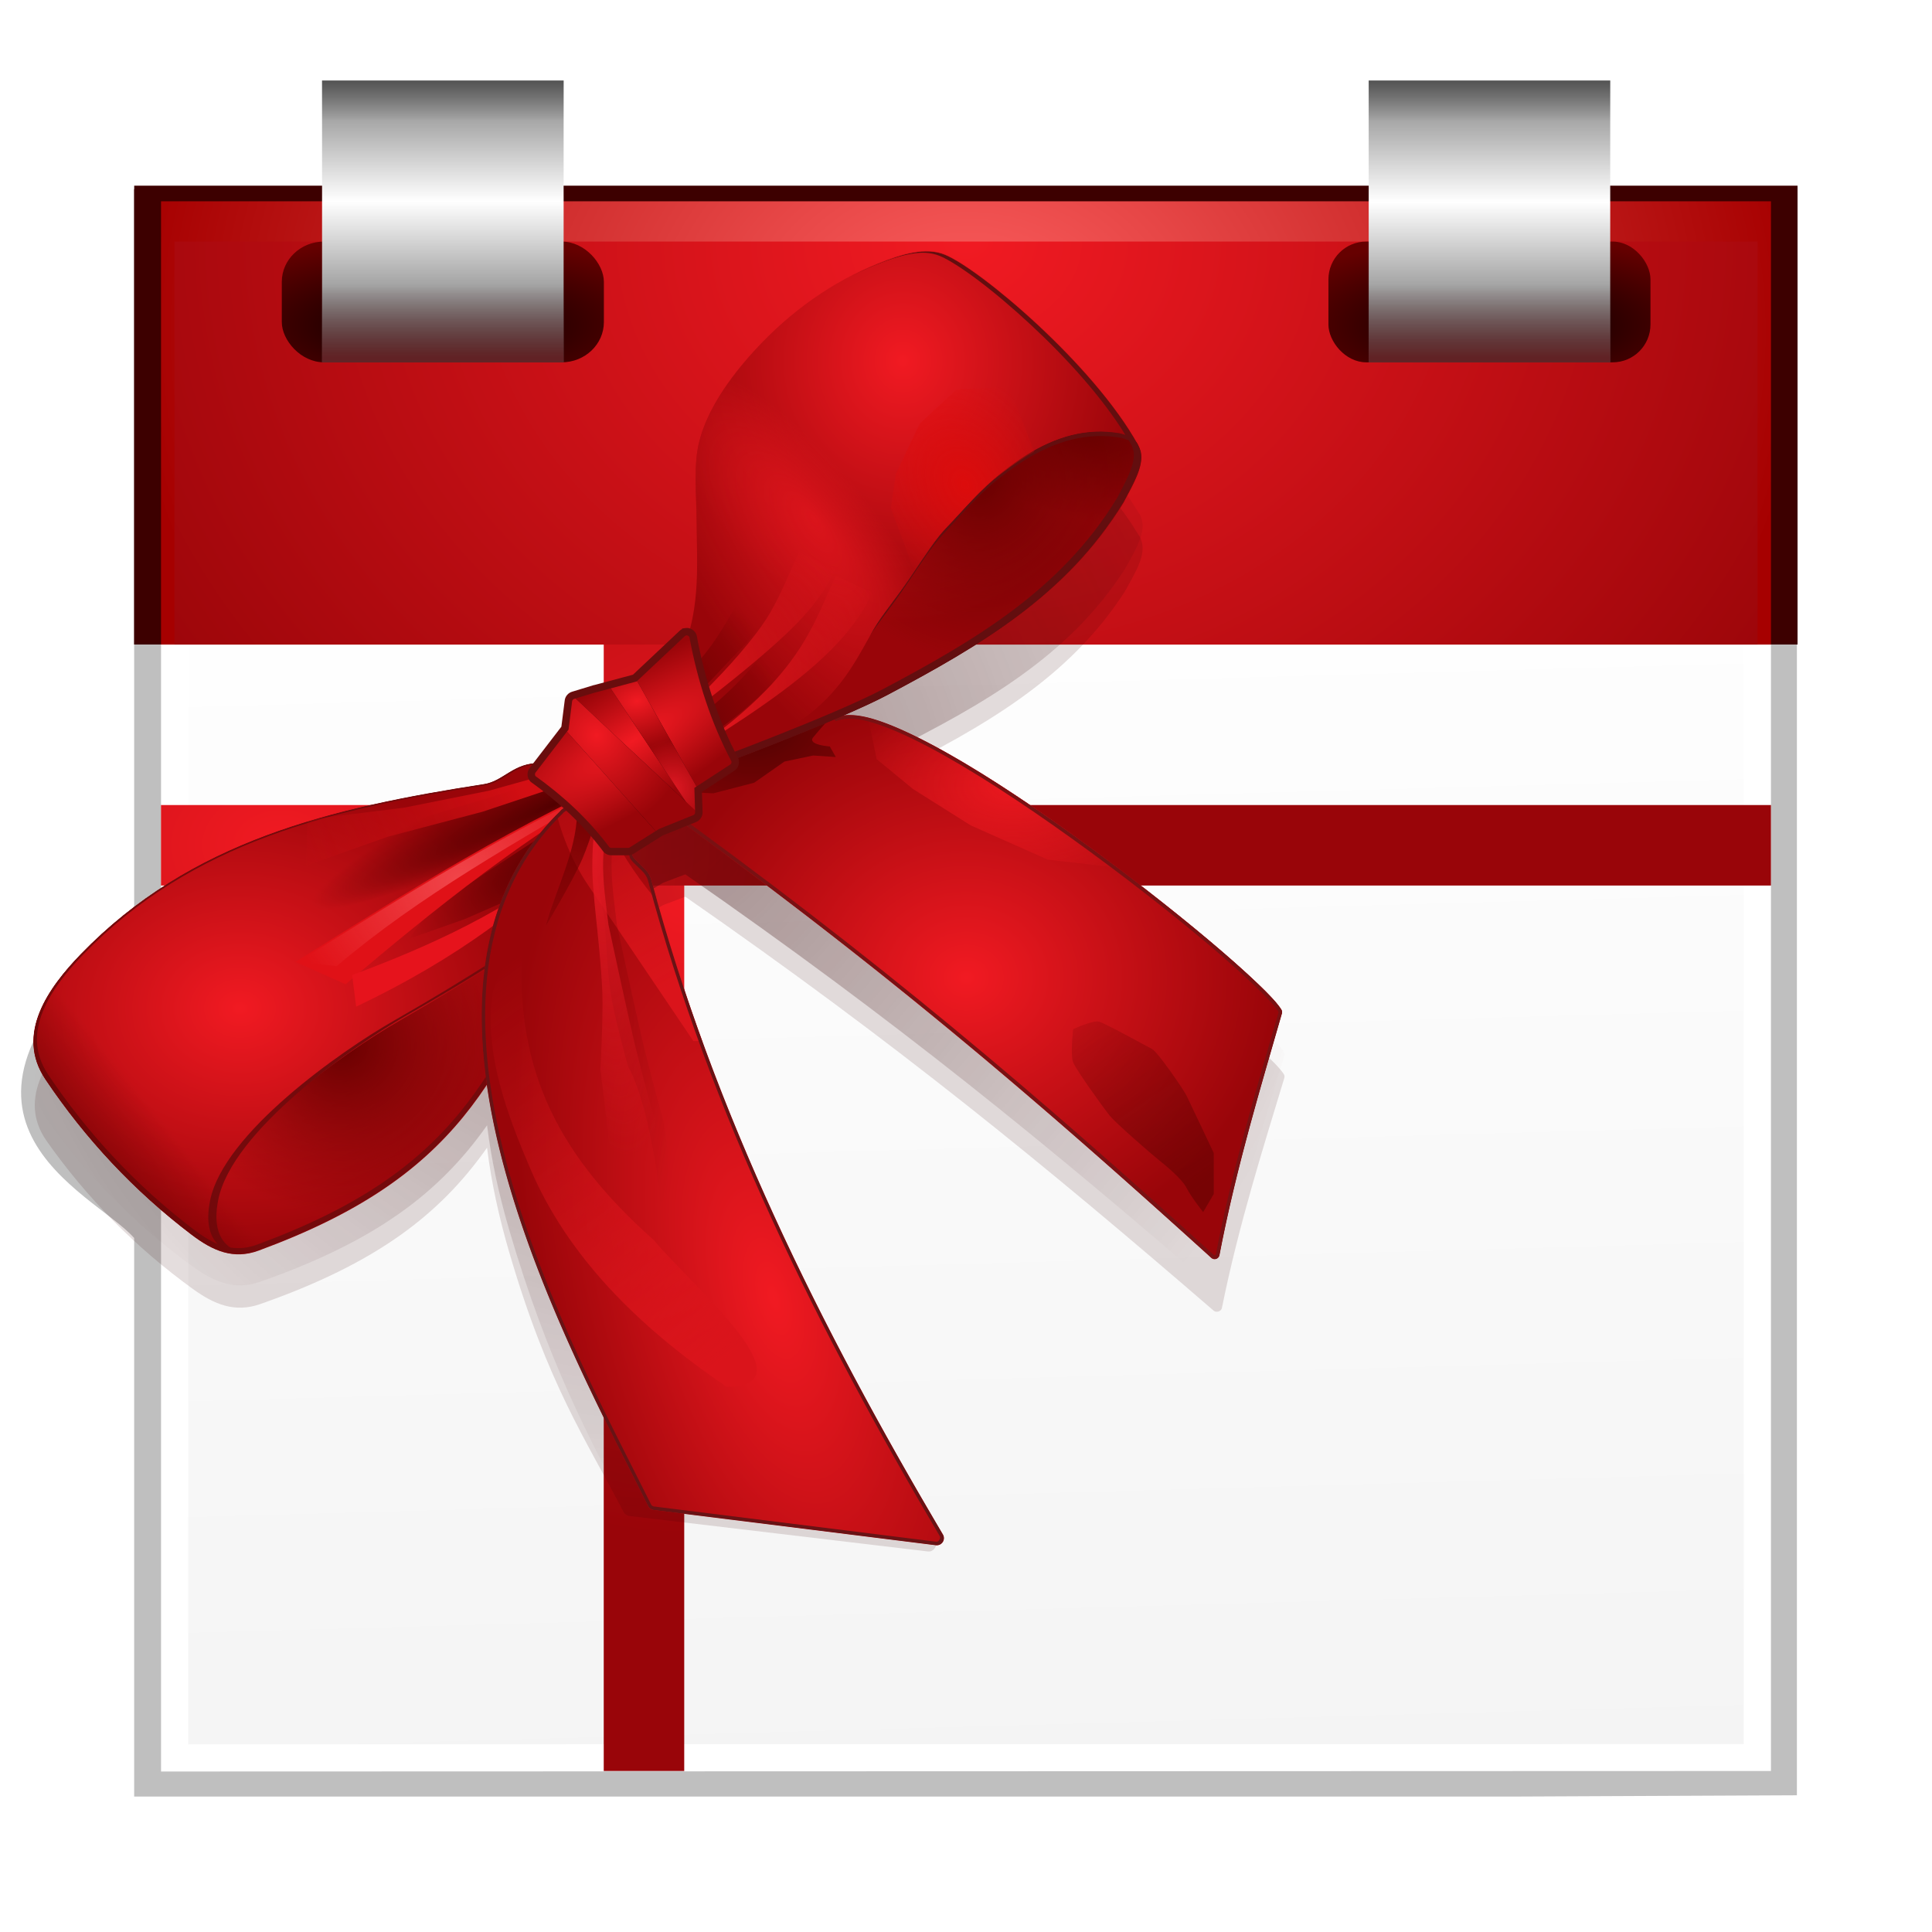 <?xml version="1.0" encoding="UTF-8" standalone="no"?>
<!-- Created with Inkscape (http://www.inkscape.org/) -->

<svg
   xmlns:dc="http://purl.org/dc/elements/1.1/"
   xmlns:cc="http://creativecommons.org/ns#"
   xmlns:rdf="http://www.w3.org/1999/02/22-rdf-syntax-ns#"
   xmlns:svg="http://www.w3.org/2000/svg"
   xmlns="http://www.w3.org/2000/svg"
   xmlns:xlink="http://www.w3.org/1999/xlink"
   xmlns:sodipodi="http://sodipodi.sourceforge.net/DTD/sodipodi-0.dtd"
   xmlns:inkscape="http://www.inkscape.org/namespaces/inkscape"
   width="128"
   height="128"
   id="svg2"
   sodipodi:version="0.32"
   inkscape:version="0.46+devel"
   version="1.0"
   sodipodi:docname="view-calendar-special-occasion.svgz"
   inkscape:output_extension="org.inkscape.output.svgz.inkscape"
   inkscape:export-filename="/home/pinheiro/pics/oxygen-icons/scalable/actions/small/48x48/view-calendar-special-occasion.png"
   inkscape:export-xdpi="135"
   inkscape:export-ydpi="135">
  <defs
     id="defs4">
    <linearGradient
       id="linearGradient7462"
       inkscape:collect="always">
      <stop
         id="stop7464"
         offset="0"
         style="stop-color:#680509;stop-opacity:1" />
      <stop
         id="stop7466"
         offset="1"
         style="stop-color:#340305;stop-opacity:0;" />
    </linearGradient>
    <linearGradient
       inkscape:collect="always"
       id="linearGradient5639">
      <stop
         style="stop-color:#340305;stop-opacity:1;"
         offset="0"
         id="stop5641" />
      <stop
         style="stop-color:#340305;stop-opacity:0;"
         offset="1"
         id="stop5643" />
    </linearGradient>
    <linearGradient
       inkscape:collect="always"
       id="linearGradient4769">
      <stop
         style="stop-color:#f1454a;stop-opacity:1;"
         offset="0"
         id="stop4771" />
      <stop
         style="stop-color:#f1454a;stop-opacity:0;"
         offset="1"
         id="stop4773" />
    </linearGradient>
    <linearGradient
       inkscape:collect="always"
       id="linearGradient4757">
      <stop
         style="stop-color:#d30e13;stop-opacity:1;"
         offset="0"
         id="stop4759" />
      <stop
         style="stop-color:#d30e13;stop-opacity:0;"
         offset="1"
         id="stop4761" />
    </linearGradient>
    <linearGradient
       inkscape:collect="always"
       id="linearGradient4719">
      <stop
         style="stop-color:#520000;stop-opacity:1;"
         offset="0"
         id="stop4721" />
      <stop
         style="stop-color:#520000;stop-opacity:0;"
         offset="1"
         id="stop4723" />
    </linearGradient>
    <linearGradient
       inkscape:collect="always"
       id="linearGradient4560">
      <stop
         style="stop-color:#da141b;stop-opacity:1;"
         offset="0"
         id="stop4562" />
      <stop
         style="stop-color:#da141b;stop-opacity:0;"
         offset="1"
         id="stop4564" />
    </linearGradient>
    <linearGradient
       id="linearGradient4471">
      <stop
         style="stop-color:#dc0c0c;stop-opacity:1;"
         offset="0"
         id="stop4473" />
      <stop
         style="stop-color:#dc0c0c;stop-opacity:0;"
         offset="1"
         id="stop4475" />
    </linearGradient>
    <linearGradient
       inkscape:collect="always"
       id="linearGradient4324">
      <stop
         style="stop-color:#680000;stop-opacity:1;"
         offset="0"
         id="stop4326" />
      <stop
         style="stop-color:#680000;stop-opacity:0;"
         offset="1"
         id="stop4328" />
    </linearGradient>
    <linearGradient
       inkscape:collect="always"
       id="linearGradient4302">
      <stop
         style="stop-color:#da141b;stop-opacity:1;"
         offset="0"
         id="stop4304" />
      <stop
         style="stop-color:#da141b;stop-opacity:0;"
         offset="1"
         id="stop4306" />
    </linearGradient>
    <linearGradient
       inkscape:collect="always"
       id="linearGradient4280">
      <stop
         style="stop-color:#de1822;stop-opacity:1;"
         offset="0"
         id="stop4282" />
      <stop
         style="stop-color:#de1822;stop-opacity:0;"
         offset="1"
         id="stop4284" />
    </linearGradient>
    <linearGradient
       inkscape:collect="always"
       id="linearGradient4183">
      <stop
         style="stop-color:#640101;stop-opacity:1;"
         offset="0"
         id="stop4185" />
      <stop
         style="stop-color:#640101;stop-opacity:0;"
         offset="1"
         id="stop4187" />
    </linearGradient>
    <linearGradient
       id="linearGradient4173">
      <stop
         style="stop-color:#4e0202;stop-opacity:1;"
         offset="0"
         id="stop4175" />
      <stop
         style="stop-color:#7e0404;stop-opacity:0.889;"
         offset="1"
         id="stop4177" />
    </linearGradient>
    <linearGradient
       inkscape:collect="always"
       id="linearGradient4128">
      <stop
         style="stop-color:#eb181f;stop-opacity:1;"
         offset="0"
         id="stop4130" />
      <stop
         style="stop-color:#eb181f;stop-opacity:0;"
         offset="1"
         id="stop4132" />
    </linearGradient>
    <linearGradient
       inkscape:collect="always"
       id="linearGradient4071">
      <stop
         style="stop-color:#f11a22;stop-opacity:1"
         offset="0"
         id="stop4073" />
      <stop
         style="stop-color:#990509;stop-opacity:1"
         offset="1"
         id="stop4075" />
    </linearGradient>
    <linearGradient
       id="linearGradient4035">
      <stop
         id="stop4037"
         offset="0"
         style="stop-color:#ff9696;stop-opacity:1;" />
      <stop
         id="stop4039"
         offset="1"
         style="stop-color:#100000;stop-opacity:1;" />
    </linearGradient>
    <linearGradient
       inkscape:collect="always"
       id="linearGradient10897">
      <stop
         style="stop-color:#000000;stop-opacity:1;"
         offset="0"
         id="stop10899" />
      <stop
         style="stop-color:#000000;stop-opacity:0;"
         offset="1"
         id="stop10901" />
    </linearGradient>
    <linearGradient
       id="linearGradient10879">
      <stop
         style="stop-color:#000000;stop-opacity:1;"
         offset="0"
         id="stop10881" />
      <stop
         style="stop-color:#660000;stop-opacity:1;"
         offset="1"
         id="stop10883" />
    </linearGradient>
    <linearGradient
       inkscape:collect="always"
       id="linearGradient10867">
      <stop
         style="stop-color:#ffffff;stop-opacity:1"
         offset="0"
         id="stop10869" />
      <stop
         style="stop-color:#555555;stop-opacity:1"
         offset="1"
         id="stop10871" />
    </linearGradient>
    <linearGradient
       id="linearGradient10964">
      <stop
         style="stop-color:#ffffff;stop-opacity:1;"
         offset="0"
         id="stop10966" />
      <stop
         style="stop-color:#eeeeee;stop-opacity:1"
         offset="1"
         id="stop10968" />
    </linearGradient>
    <filter
       inkscape:collect="always"
       id="filter9643">
      <feGaussianBlur
         inkscape:collect="always"
         stdDeviation="1.18"
         id="feGaussianBlur9645" />
    </filter>
    <radialGradient
       inkscape:collect="always"
       xlink:href="#linearGradient4071"
       id="radialGradient10781"
       gradientUnits="userSpaceOnUse"
       gradientTransform="matrix(1.173,-4.821974e-5,4.0289727e-5,0.98,7.682,16.073)"
       cx="48"
       cy="-0.215"
       r="55.148"
       fx="48"
       fy="-0.215" />
    <radialGradient
       inkscape:collect="always"
       xlink:href="#linearGradient3831"
       id="radialGradient10784"
       gradientUnits="userSpaceOnUse"
       gradientTransform="matrix(1.111,0,0,0.889,10.669,14.372)"
       cx="48.125"
       cy="8.625"
       r="49.875" />
    <clipPath
       clipPathUnits="userSpaceOnUse"
       id="clipPath10906">
      <rect
         y="40.839"
         x="-34.519"
         height="89.032"
         width="162.39"
         id="rect10908"
         style="fill:#ffffff;fill-opacity:1;stroke:none" />
    </clipPath>
    <clipPath
       clipPathUnits="userSpaceOnUse"
       id="clipPath10917">
      <rect
         y="-13.355"
         x="-28.903"
         height="54.194"
         width="185.806"
         id="rect10919"
         style="opacity:1;fill:#ffffff;fill-opacity:1;stroke:none;stroke-width:4;stroke-miterlimit:4;stroke-dasharray:none;stroke-opacity:1" />
    </clipPath>
    <linearGradient
       inkscape:collect="always"
       xlink:href="#linearGradient10964"
       id="linearGradient11297"
       gradientUnits="userSpaceOnUse"
       x1="27.937"
       y1="31.109"
       x2="32.048"
       y2="177.577"
       gradientTransform="matrix(0.889,0,0,0.889,7.114,7.15)" />
    <radialGradient
       inkscape:collect="always"
       xlink:href="#linearGradient10879"
       id="radialGradient10891"
       gradientUnits="userSpaceOnUse"
       gradientTransform="matrix(1.713,0,0,0.614,62.8,5.556)"
       cx="24"
       cy="17.364"
       fx="24"
       fy="17.364"
       r="10.84" />
    <linearGradient
       inkscape:collect="always"
       xlink:href="#linearGradient10867"
       id="linearGradient10893"
       gradientUnits="userSpaceOnUse"
       gradientTransform="matrix(1,0,0,1.165,79.924,0)"
       spreadMethod="reflect"
       x1="24"
       y1="6.006"
       x2="24"
       y2="-4.005" />
    <linearGradient
       inkscape:collect="always"
       xlink:href="#linearGradient7462"
       id="linearGradient10911"
       gradientUnits="userSpaceOnUse"
       gradientTransform="matrix(1,0,0,1.29,79.924,-18.344)"
       x1="25.559"
       y1="-0.203"
       x2="25.559"
       y2="4.003" />
    <radialGradient
       inkscape:collect="always"
       xlink:href="#linearGradient10879"
       id="radialGradient3851"
       gradientUnits="userSpaceOnUse"
       gradientTransform="matrix(1.713,0,0,0.614,-17.124,5.556)"
       cx="24"
       cy="17.364"
       fx="24"
       fy="17.364"
       r="10.84" />
    <linearGradient
       inkscape:collect="always"
       xlink:href="#linearGradient10867"
       id="linearGradient3853"
       gradientUnits="userSpaceOnUse"
       gradientTransform="scale(1,1.165)"
       spreadMethod="reflect"
       x1="24"
       y1="5.982"
       x2="24"
       y2="-4.005" />
    <linearGradient
       inkscape:collect="always"
       xlink:href="#linearGradient10897"
       id="linearGradient3855"
       gradientUnits="userSpaceOnUse"
       x1="25.559"
       y1="-0.203"
       x2="25.559"
       y2="4.003"
       gradientTransform="translate(8.9000833e-7,-3)" />
    <linearGradient
       inkscape:collect="always"
       xlink:href="#linearGradient7462"
       id="linearGradient3857"
       gradientUnits="userSpaceOnUse"
       gradientTransform="matrix(1,0,0,1.29,-0.203,-18.344)"
       x1="25.559"
       y1="-0.203"
       x2="25.559"
       y2="4.003" />
    <linearGradient
       inkscape:collect="always"
       xlink:href="#linearGradient10897"
       id="linearGradient3859"
       gradientUnits="userSpaceOnUse"
       gradientTransform="translate(79.924,-3)"
       x1="25.559"
       y1="-0.203"
       x2="25.559"
       y2="4.003" />
    <linearGradient
       id="linearGradient3831">
      <stop
         style="stop-color:#ff6161;stop-opacity:1;"
         offset="0"
         id="stop3833" />
      <stop
         style="stop-color:#a60000;stop-opacity:1;"
         offset="1"
         id="stop3835" />
    </linearGradient>
    <filter
       inkscape:label="filter6"
       id="filter4225-0">
      <feBlend
         mode="multiply"
         id="feBlend4227-4"
         blend="normal" />
    </filter>
    <linearGradient
       id="linearGradient3810-3">
      <stop
         style="stop-color:#ebdd91;stop-opacity:1;"
         offset="0"
         id="stop3812-1" />
      <stop
         id="stop3814-4"
         offset="0.822"
         style="stop-color:#d9b75d;stop-opacity:1" />
      <stop
         style="stop-color:#e3bb59;stop-opacity:1"
         offset="0.872"
         id="stop3816-9" />
      <stop
         style="stop-color:#d8ae46;stop-opacity:1"
         offset="0.878"
         id="stop3818-2" />
      <stop
         id="stop3820-0"
         offset="0.896"
         style="stop-color:#fdf393;stop-opacity:1" />
      <stop
         style="stop-color:#fdfa9f;stop-opacity:1"
         offset="0.918"
         id="stop3822-6" />
      <stop
         id="stop3824-8"
         offset="0.989"
         style="stop-color:#b58019;stop-opacity:1" />
      <stop
         style="stop-color:#d2b04c;stop-opacity:1"
         offset="1"
         id="stop3826-9" />
    </linearGradient>
    <filter
       inkscape:collect="always"
       id="filter4102">
      <feGaussianBlur
         inkscape:collect="always"
         stdDeviation="0.371"
         id="feGaussianBlur4104" />
    </filter>
    <filter
       inkscape:collect="always"
       id="filter4169"
       x="-0.131"
       width="1.262"
       y="-0.202"
       height="1.404">
      <feGaussianBlur
         inkscape:collect="always"
         stdDeviation="1.571"
         id="feGaussianBlur4171" />
    </filter>
    <filter
       inkscape:collect="always"
       id="filter4211"
       x="-0.34"
       width="1.68"
       y="-0.253"
       height="1.507">
      <feGaussianBlur
         inkscape:collect="always"
         stdDeviation="2.7"
         id="feGaussianBlur4213" />
    </filter>
    <clipPath
       clipPathUnits="userSpaceOnUse"
       id="clipPath4221">
      <path
         transform="translate(0.018,0)"
         sodipodi:type="inkscape:offset"
         inkscape:radius="0.66225767"
         inkscape:original="M 582 132.3125 L 560.15625 145 C 590.80076 167.0328 611.93309 185.17021 635.4375 206.46875 C 637.71538 194.59103 641.14817 183.38512 643.84375 174 C 640.3014 168.26935 593.34872 130.89423 584.46875 135.0625 L 582 132.3125 z "
         style="fill:url(#radialGradient4225);fill-opacity:1;stroke-width:1px"
         id="path4223"
         d="m 581.906,131.656 a 0.662,0.662 0 0 0 -0.25,0.094 l -21.844,12.688 a 0.662,0.662 0 0 0 -0.031,1.094 c 30.622,22.016 51.722,40.146 75.219,61.438 a 0.662,0.662 0 0 0 1.094,-0.375 c 2.269,-11.833 5.677,-23.012 8.375,-32.406 a 0.662,0.662 0 0 0 -0.062,-0.531 c -0.53,-0.858 -1.658,-2.049 -3.312,-3.625 -1.655,-1.576 -3.817,-3.496 -6.344,-5.625 -5.054,-4.257 -11.558,-9.344 -18.219,-14.125 C 609.87,145.501 603.065,141.032 597.312,138 c -2.876,-1.516 -5.478,-2.689 -7.688,-3.344 -1.951,-0.578 -3.561,-0.684 -4.875,-0.281 l -2.25,-2.5 a 0.662,0.662 0 0 0 -0.594,-0.219 z" />
    </clipPath>
    <radialGradient
       inkscape:collect="always"
       xlink:href="#linearGradient4071"
       id="radialGradient4225"
       gradientUnits="userSpaceOnUse"
       gradientTransform="matrix(0.963,0,0,0.853,22.421,24.876)"
       cx="602.011"
       cy="169.382"
       fx="602.011"
       fy="169.382"
       r="43.462" />
    <filter
       inkscape:collect="always"
       id="filter4231"
       x="-0.127"
       width="1.254"
       y="-0.212"
       height="1.424">
      <feGaussianBlur
         inkscape:collect="always"
         stdDeviation="2.08"
         id="feGaussianBlur4233" />
    </filter>
    <filter
       inkscape:collect="always"
       id="filter4274">
      <feGaussianBlur
         inkscape:collect="always"
         stdDeviation="0.597"
         id="feGaussianBlur4276" />
    </filter>
    <filter
       inkscape:collect="always"
       id="filter4288"
       x="-0.106"
       width="1.213"
       y="-0.016"
       height="1.031">
      <feGaussianBlur
         inkscape:collect="always"
         stdDeviation="0.394"
         id="feGaussianBlur4290" />
    </filter>
    <filter
       inkscape:collect="always"
       id="filter4296"
       x="-0.208"
       width="1.417"
       y="-0.035"
       height="1.07">
      <feGaussianBlur
         inkscape:collect="always"
         stdDeviation="0.882"
         id="feGaussianBlur4298" />
    </filter>
    <filter
       inkscape:collect="always"
       id="filter4318"
       x="-0.15"
       width="1.299"
       y="-0.08"
       height="1.16">
      <feGaussianBlur
         inkscape:collect="always"
         stdDeviation="1.46"
         id="feGaussianBlur4320" />
    </filter>
    <filter
       inkscape:collect="always"
       id="filter4340"
       x="-0.204"
       width="1.408"
       y="-0.091"
       height="1.182">
      <feGaussianBlur
         inkscape:collect="always"
         stdDeviation="0.782"
         id="feGaussianBlur4342" />
    </filter>
    <clipPath
       clipPathUnits="userSpaceOnUse"
       id="clipPath4356">
      <path
         id="path4358"
         d="m 612.44,160.09 a 1.014,1.014 0 0 0 -0.281,0.125 c -0.027,0.014 -0.033,0.011 -0.062,0.031 -0.026,0.014 -0.038,0.015 -0.062,0.031 -0.118,0.078 -0.248,0.152 -0.406,0.25 -0.306,0.19 -0.765,0.444 -1.219,0.719 -0.454,0.275 -0.871,0.552 -1.188,0.75 -0.1,0.062 -0.235,0.125 -0.469,0.281 -0.113,0.075 -0.19,0.134 -0.25,0.188 -0.03,0.027 -0.043,0.075 -0.062,0.094 l -0.031,0 c -0.005,0.005 -0.013,0.011 -0.031,0.031 -1.7e-4,1.8e-4 -0.062,0.094 -0.062,0.094 -6.738,6.571 -9.958,14.746 -10.844,23.594 -0.891,8.9 0.571,18.457 3.188,27.844 5.214,18.709 15.001,36.707 20.156,47.125 a 1.014,1.014 0 0 0 0.781,0.562 l 40.062,5 a 1.014,1.014 0 0 0 1,-1.531 c -17.392,-29.438 -32.514,-59.838 -41.375,-92.906 -0.302,-1.129 -1.115,-1.717 -1.781,-2.375 -0.342,-0.337 -0.637,-0.615 -0.781,-0.844 -0.142,-0.225 -0.147,-0.396 -0.125,-0.5 -0.018,0.084 0.058,-0.162 0.156,-0.469 0.089,-0.279 0.185,-0.604 0.281,-0.906 0.105,-0.332 0.182,-0.631 0.25,-0.875 3.4e-4,-0.001 0.059,-0.043 0.125,-0.344 a 1.014,1.014 0 0 0 -0.344,-1 l -5.75,-4.75 a 1.014,1.014 0 0 0 -0.875,-0.219 z"
         style="fill:url(#radialGradient4360);fill-opacity:1;stroke:none" />
    </clipPath>
    <radialGradient
       inkscape:collect="always"
       xlink:href="#linearGradient4071"
       id="radialGradient4360"
       gradientUnits="userSpaceOnUse"
       gradientTransform="matrix(0.968,-0.252,0.569,2.184,34.079,-101.204)"
       cx="500.993"
       cy="210.258"
       fx="500.993"
       fy="210.258"
       r="32.798" />
    <filter
       inkscape:collect="always"
       id="filter4453">
      <feGaussianBlur
         inkscape:collect="always"
         stdDeviation="0.625"
         id="feGaussianBlur4455" />
    </filter>
    <filter
       inkscape:collect="always"
       id="filter4479">
      <feGaussianBlur
         inkscape:collect="always"
         stdDeviation="0.625"
         id="feGaussianBlur4481" />
    </filter>
    <filter
       inkscape:collect="always"
       id="filter4556">
      <feGaussianBlur
         inkscape:collect="always"
         stdDeviation="0.472"
         id="feGaussianBlur4558" />
    </filter>
    <clipPath
       clipPathUnits="userSpaceOnUse"
       id="clipPath4579">
      <path
         style="fill:url(#radialGradient4583);fill-opacity:1;stroke-width:1px"
         d="m 705.521,262.246 c 0,0 17.113,-6.32 23.937,-9.94 12.287,-6.518 23.941,-13.315 31.493,-25.661 1.691,-3.179 3.159,-5.674 1.978,-7.81 -6.009,-10.86 -21.294,-23.69 -25.965,-25.559 -2.55,-1.021 -5.664,-0.105 -8.926,1.217 -5.888,2.386 -11.612,6.259 -16.634,11.765 -3.435,3.766 -6.206,7.862 -7.303,11.968 -0.858,3.211 -0.433,6.881 -0.406,10.751 0.043,6.154 0.679,12.851 -2.637,19.068 l -1.623,3.043 5.071,12.171 1.014,-1.014 z"
         id="path4581"
         sodipodi:nodetypes="cscscsssssccc" />
    </clipPath>
    <radialGradient
       inkscape:collect="always"
       xlink:href="#linearGradient4071"
       id="radialGradient4583"
       gradientUnits="userSpaceOnUse"
       gradientTransform="matrix(1,0,0,1.102,117.046,111.967)"
       cx="614.35"
       cy="86.77"
       fx="614.35"
       fy="86.77"
       r="31.96" />
    <filter
       inkscape:collect="always"
       id="filter4595">
      <feGaussianBlur
         inkscape:collect="always"
         stdDeviation="0.7"
         id="feGaussianBlur4597" />
    </filter>
    <filter
       inkscape:collect="always"
       id="filter4599">
      <feGaussianBlur
         inkscape:collect="always"
         stdDeviation="0.785"
         id="feGaussianBlur4601" />
    </filter>
    <filter
       inkscape:collect="always"
       id="filter4603">
      <feGaussianBlur
         inkscape:collect="always"
         stdDeviation="0.863"
         id="feGaussianBlur4605" />
    </filter>
    <filter
       inkscape:collect="always"
       id="filter4683">
      <feGaussianBlur
         inkscape:collect="always"
         stdDeviation="0.509"
         id="feGaussianBlur4685" />
    </filter>
    <filter
       inkscape:collect="always"
       id="filter4705">
      <feGaussianBlur
         inkscape:collect="always"
         stdDeviation="0.819"
         id="feGaussianBlur4707" />
    </filter>
    <filter
       inkscape:collect="always"
       id="filter4709">
      <feGaussianBlur
         inkscape:collect="always"
         stdDeviation="0.819"
         id="feGaussianBlur4711" />
    </filter>
    <filter
       inkscape:collect="always"
       id="filter4731">
      <feGaussianBlur
         inkscape:collect="always"
         stdDeviation="0.578"
         id="feGaussianBlur4733" />
    </filter>
    <filter
       inkscape:collect="always"
       id="filter4745"
       x="-0.037"
       width="1.075"
       y="-0.104"
       height="1.207">
      <feGaussianBlur
         inkscape:collect="always"
         stdDeviation="0.618"
         id="feGaussianBlur4747" />
    </filter>
    <filter
       inkscape:collect="always"
       id="filter4753"
       x="-0.093"
       width="1.185"
       y="-0.134"
       height="1.268">
      <feGaussianBlur
         inkscape:collect="always"
         stdDeviation="1.156"
         id="feGaussianBlur4755" />
    </filter>
    <clipPath
       clipPathUnits="userSpaceOnUse"
       id="clipPath4801">
      <path
         sodipodi:nodetypes="cssssscssz"
         id="path4803"
         d="m 547.119,188.104 c -3.66,-0.092 -4.932,2.415 -7.601,2.828 -20.527,3.18 -39.334,7.57 -54.094,22.804 -4.366,4.507 -8.831,10.737 -4.773,16.794 5.362,8.004 11.938,15.022 19.622,20.86 2.871,2.181 5.615,3.374 9.016,2.121 26.484,-9.755 32.494,-22.654 42.25,-45.962 1.547,-3.248 3.91,-6.047 5.657,-9.192 0,0 3.239,-3.05 2.652,-4.773 -1.491,-4.372 -9.068,-5.388 -12.728,-5.48 z"
         style="fill:url(#radialGradient4805);fill-opacity:1;stroke-width:1px" />
    </clipPath>
    <radialGradient
       inkscape:collect="always"
       xlink:href="#linearGradient4071"
       id="radialGradient4805"
       gradientUnits="userSpaceOnUse"
       gradientTransform="matrix(1,0,0,0.815,-5.662,76.876)"
       cx="525.15"
       cy="176.867"
       fx="525.15"
       fy="176.867"
       r="40.43" />
    <filter
       inkscape:collect="always"
       id="filter4886">
      <feGaussianBlur
         inkscape:collect="always"
         stdDeviation="0.417"
         id="feGaussianBlur4888" />
    </filter>
    <filter
       inkscape:collect="always"
       id="filter4917">
      <feGaussianBlur
         inkscape:collect="always"
         stdDeviation="0.247"
         id="feGaussianBlur4919" />
    </filter>
    <filter
       inkscape:collect="always"
       id="filter4931">
      <feGaussianBlur
         inkscape:collect="always"
         stdDeviation="0.39"
         id="feGaussianBlur4933" />
    </filter>
    <filter
       inkscape:collect="always"
       id="filter5633">
      <feGaussianBlur
         inkscape:collect="always"
         stdDeviation="3.867"
         id="feGaussianBlur5635" />
    </filter>
    <radialGradient
       inkscape:collect="always"
       xlink:href="#linearGradient5639"
       id="radialGradient5700"
       gradientUnits="userSpaceOnUse"
       gradientTransform="matrix(1,0,0,1.018,0,-6.12)"
       cx="888.033"
       cy="151.093"
       fx="888.033"
       fy="151.093"
       r="93.123" />
    <radialGradient
       inkscape:collect="always"
       xlink:href="#linearGradient4071"
       id="radialGradient5813"
       gradientUnits="userSpaceOnUse"
       gradientTransform="matrix(0.963,0,0,0.853,22.421,24.876)"
       cx="602.011"
       cy="169.382"
       fx="602.011"
       fy="169.382"
       r="43.462" />
    <radialGradient
       inkscape:collect="always"
       xlink:href="#linearGradient4128"
       id="radialGradient5815"
       gradientUnits="userSpaceOnUse"
       gradientTransform="matrix(1.239,0,0,0.742,-145.383,37.08)"
       cx="608.323"
       cy="143.491"
       fx="608.323"
       fy="143.491"
       r="19.651" />
    <radialGradient
       inkscape:collect="always"
       xlink:href="#linearGradient4173"
       id="radialGradient5817"
       gradientUnits="userSpaceOnUse"
       gradientTransform="matrix(1,0,0,0.721,0,37.755)"
       cx="573.464"
       cy="135.303"
       fx="573.464"
       fy="135.303"
       r="18.174" />
    <linearGradient
       inkscape:collect="always"
       xlink:href="#linearGradient4183"
       id="linearGradient5819"
       gradientUnits="userSpaceOnUse"
       x1="633.937"
       y1="197.161"
       x2="613.629"
       y2="166.936" />
    <radialGradient
       inkscape:collect="always"
       xlink:href="#linearGradient4071"
       id="radialGradient5821"
       gradientUnits="userSpaceOnUse"
       gradientTransform="matrix(1,0,0,0.815,93.338,76.876)"
       cx="512.422"
       cy="176.867"
       fx="512.422"
       fy="176.867"
       r="40.43" />
    <radialGradient
       inkscape:collect="always"
       xlink:href="#linearGradient4324"
       id="radialGradient5823"
       gradientUnits="userSpaceOnUse"
       gradientTransform="matrix(1,0,0,0.946,93.338,54.308)"
       cx="525.94"
       cy="181.444"
       fx="525.94"
       fy="181.444"
       r="24.04" />
    <radialGradient
       inkscape:collect="always"
       xlink:href="#linearGradient4719"
       id="radialGradient5825"
       gradientUnits="userSpaceOnUse"
       gradientTransform="matrix(1.505,-1.048,0.263,0.378,-106.538,583.337)"
       cx="414.939"
       cy="129.534"
       fx="414.939"
       fy="129.534"
       r="14.982" />
    <radialGradient
       inkscape:collect="always"
       xlink:href="#linearGradient4719"
       id="radialGradient5827"
       gradientUnits="userSpaceOnUse"
       gradientTransform="matrix(1.761,-0.869,0.12,0.244,-190.554,519.577)"
       cx="411.138"
       cy="120.346"
       fx="411.507"
       fy="128.903"
       r="17.81" />
    <linearGradient
       inkscape:collect="always"
       xlink:href="#linearGradient4757"
       id="linearGradient5829"
       gradientUnits="userSpaceOnUse"
       x1="543.697"
       y1="188.546"
       x2="514.176"
       y2="201.097" />
    <radialGradient
       inkscape:collect="always"
       xlink:href="#linearGradient4769"
       id="radialGradient5831"
       gradientUnits="userSpaceOnUse"
       gradientTransform="matrix(1,0,0,0.882,0,24.035)"
       cx="536.344"
       cy="204"
       fx="536.344"
       fy="204"
       r="23.685" />
    <linearGradient
       inkscape:collect="always"
       xlink:href="#linearGradient4183"
       id="linearGradient5833"
       gradientUnits="userSpaceOnUse"
       x1="578.057"
       y1="246.163"
       x2="593.511"
       y2="233.789" />
    <radialGradient
       inkscape:collect="always"
       xlink:href="#linearGradient4071"
       id="radialGradient5847"
       gradientUnits="userSpaceOnUse"
       gradientTransform="matrix(1,0,0,1.102,117.046,-10.717)"
       cx="614.35"
       cy="86.77"
       fx="614.35"
       fy="86.77"
       r="31.96" />
    <radialGradient
       inkscape:collect="always"
       xlink:href="#linearGradient4560"
       id="radialGradient5849"
       gradientUnits="userSpaceOnUse"
       gradientTransform="matrix(0.339,-0.243,0.628,0.876,472.422,224.336)"
       cx="631.992"
       cy="49.466"
       fx="646.781"
       fy="44.289"
       r="31.96" />
    <radialGradient
       inkscape:collect="always"
       xlink:href="#linearGradient4324"
       id="radialGradient5851"
       gradientUnits="userSpaceOnUse"
       gradientTransform="matrix(0.734,0.2,-0.098,0.358,285.392,-66.467)"
       cx="652.049"
       cy="84.397"
       fx="652.049"
       fy="84.397"
       r="31.96" />
    <radialGradient
       inkscape:collect="always"
       xlink:href="#linearGradient4324"
       id="radialGradient5853"
       gradientUnits="userSpaceOnUse"
       gradientTransform="matrix(0.723,0,0,0.776,287.389,23.826)"
       cx="628.266"
       cy="99.073"
       fx="628.266"
       fy="99.073"
       r="31.96" />
    <radialGradient
       inkscape:collect="always"
       xlink:href="#linearGradient4471"
       id="radialGradient5855"
       gradientUnits="userSpaceOnUse"
       gradientTransform="matrix(1.149,-0.663,0.892,1.545,-30.118,428.689)"
       cx="579.651"
       cy="116.333"
       fx="579.651"
       fy="116.333"
       r="9.723" />
    <radialGradient
       inkscape:collect="always"
       xlink:href="#linearGradient4128"
       id="radialGradient5857"
       gradientUnits="userSpaceOnUse"
       gradientTransform="matrix(0.711,0.703,-1.91,1.93,621.429,-356.142)"
       cx="492"
       cy="140.188"
       fx="492"
       fy="140.188"
       r="12.5" />
    <radialGradient
       inkscape:collect="always"
       xlink:href="#linearGradient4183"
       id="radialGradient5859"
       gradientUnits="userSpaceOnUse"
       gradientTransform="matrix(0.689,0.725,-0.976,0.927,497.719,-224.144)"
       cx="490.156"
       cy="137.128"
       fx="490.156"
       fy="137.128"
       r="11.531" />
    <radialGradient
       inkscape:collect="always"
       xlink:href="#linearGradient4128"
       id="radialGradient5861"
       gradientUnits="userSpaceOnUse"
       gradientTransform="matrix(0.729,0.684,-1.402,1.494,533.674,-281.272)"
       cx="489.438"
       cy="135.317"
       fx="489.438"
       fy="135.317"
       r="14.75" />
    <radialGradient
       inkscape:collect="always"
       xlink:href="#linearGradient4324"
       id="radialGradient5863"
       gradientUnits="userSpaceOnUse"
       gradientTransform="matrix(0.783,0.622,-0.974,1.228,445.781,-211.586)"
       cx="487.844"
       cy="132.154"
       fx="487.844"
       fy="132.154"
       r="10.844" />
    <radialGradient
       inkscape:collect="always"
       xlink:href="#linearGradient4071"
       id="radialGradient5865"
       gradientUnits="userSpaceOnUse"
       gradientTransform="matrix(0.353,0.564,-1.957,1.224,902.044,-283.547)"
       cx="429.312"
       cy="117.875"
       fx="429.312"
       fy="117.875"
       r="12.812" />
    <radialGradient
       inkscape:collect="always"
       xlink:href="#linearGradient4071"
       id="radialGradient5867"
       gradientUnits="userSpaceOnUse"
       gradientTransform="matrix(1.589,-0.393,0.261,1.056,-225.109,245.607)"
       cx="643.578"
       cy="99.317"
       fx="643.578"
       fy="99.317"
       r="6.047" />
    <radialGradient
       inkscape:collect="always"
       xlink:href="#linearGradient4280"
       id="radialGradient5869"
       gradientUnits="userSpaceOnUse"
       gradientTransform="matrix(1.01,-0.207,0.218,1.066,152.87,124.569)"
       cx="644.831"
       cy="110.853"
       fx="644.831"
       fy="110.853"
       r="6.047" />
    <radialGradient
       inkscape:collect="always"
       xlink:href="#linearGradient4071"
       id="radialGradient5871"
       gradientUnits="userSpaceOnUse"
       gradientTransform="matrix(1.347,0,0,1.389,-41.649,-39.267)"
       cx="638.219"
       cy="101.832"
       fx="638.219"
       fy="101.832"
       r="9" />
    <radialGradient
       inkscape:collect="always"
       xlink:href="#linearGradient4071"
       id="radialGradient5921"
       gradientUnits="userSpaceOnUse"
       gradientTransform="matrix(0.968,-0.252,0.569,2.184,-103.455,-115.607)"
       cx="500.993"
       cy="210.258"
       fx="500.993"
       fy="210.258"
       r="32.798" />
    <linearGradient
       inkscape:collect="always"
       xlink:href="#linearGradient4302"
       id="linearGradient5923"
       gradientUnits="userSpaceOnUse"
       gradientTransform="translate(8.176,-40.306)"
       x1="621.662"
       y1="224.391"
       x2="599.097"
       y2="185.307" />
    <radialGradient
       inkscape:collect="always"
       xlink:href="#linearGradient4183"
       id="radialGradient5925"
       gradientUnits="userSpaceOnUse"
       gradientTransform="matrix(2.484,-0.29,1.161,9.931,-846.241,-1441.397)"
       cx="504.051"
       cy="178.19"
       fx="504.051"
       fy="178.19"
       r="4.447" />
    <radialGradient
       inkscape:collect="always"
       xlink:href="#linearGradient4280"
       id="radialGradient5927"
       gradientUnits="userSpaceOnUse"
       gradientTransform="matrix(2.484,-0.29,1.161,9.931,-847.441,-1441.397)"
       cx="505.334"
       cy="176.754"
       fx="505.334"
       fy="176.754"
       r="4.447" />
    <linearGradient
       inkscape:collect="always"
       xlink:href="#linearGradient4302"
       id="linearGradient5929"
       gradientUnits="userSpaceOnUse"
       x1="636.58"
       y1="237.157"
       x2="599.097"
       y2="185.307" />
    <linearGradient
       inkscape:collect="always"
       xlink:href="#linearGradient4324"
       id="linearGradient5931"
       gradientUnits="userSpaceOnUse"
       x1="615.526"
       y1="158.337"
       x2="607.382"
       y2="188.73" />
    <radialGradient
       inkscape:collect="always"
       xlink:href="#linearGradient4071"
       id="radialGradient7452"
       cx="57.303"
       cy="52.488"
       fx="57.303"
       fy="52.488"
       r="53.563"
       gradientTransform="matrix(0.803,0,0,0.597,12.669,-76.689)"
       gradientUnits="userSpaceOnUse" />
    <radialGradient
       inkscape:collect="always"
       xlink:href="#linearGradient4071"
       id="radialGradient7460"
       gradientUnits="userSpaceOnUse"
       gradientTransform="matrix(0.823,0,0,0.597,9.982,21.979)"
       cx="10.548"
       cy="56.952"
       fx="10.548"
       fy="56.952"
       r="53.563" />
  </defs>
  <sodipodi:namedview
     id="base"
     pagecolor="#ffffff"
     bordercolor="#666666"
     borderopacity="1.0"
     gridtolerance="50"
     guidetolerance="10"
     objecttolerance="10"
     inkscape:pageopacity="0.0"
     inkscape:pageshadow="2"
     inkscape:zoom="2"
     inkscape:cx="59.677004"
     inkscape:cy="84.727856"
     inkscape:document-units="px"
     inkscape:current-layer="layer1"
     width="128px"
     height="128px"
     showgrid="false"
     showborder="true"
     inkscape:window-width="1219"
     inkscape:window-height="953"
     inkscape:window-x="0"
     inkscape:window-y="0"
     inkscape:grid-bbox="true"
     showguides="true"
     inkscape:guide-bbox="true">
    <inkscape:grid
       id="GridFromPre046Settings"
       type="xygrid"
       originx="0px"
       originy="0px"
       spacingx="2.667px"
       spacingy="2.667px"
       color="#0000ff"
       empcolor="#0000ff"
       opacity="0.2"
       empopacity="0.4"
       empspacing="2"
       visible="true"
       enabled="true"
       dotted="false" />
    <sodipodi:guide
       orientation="1,0"
       position="-2.84,43.208"
       id="guide3945" />
  </sodipodi:namedview>
  <g
     inkscape:label="Layer 1"
     inkscape:groupmode="layer"
     id="layer1">
    <path
       transform="matrix(0.918,0,0,0.918,5.217,5.195)"
       style="opacity:0.5;fill:#000000;fill-opacity:1;stroke:none;filter:url(#filter9643)"
       clip-path="url(#clipPath10906)"
       d="m 4,16.71 120,0 0,107.197 L 103.556,124 4,124 4,83.69 C 1.079,80.357 -12.804,75.076 4,61.031 l 0,-44.321 z"
       id="rect9637"
       sodipodi:nodetypes="cccccccc" />
    <path
       style="fill:#ffffff;fill-opacity:1;stroke:none"
       d="m 10.669,13.336 106.662,0 -6e-4,103.997 -106.661,0.034 0,-104.031 z"
       id="rect8666"
       sodipodi:nodetypes="ccccc" />
    <path
       style="fill:url(#linearGradient11297);fill-opacity:1;stroke:none"
       d="m 12.472,16.064 103.056,0 0,99.484 -103.056,0.016 0,-99.501 z"
       id="rect10972"
       sodipodi:nodetypes="ccccc" />
    <g
       id="g10977"
       transform="matrix(0.889,0,0,0.889,7.114,7.15)" />
    <g
       id="g10960"
       transform="matrix(0.889,0,0,0.889,7.114,7.15)">
      <rect
         transform="matrix(1.033,0,0,1.033,-2.133,-2.2)"
         style="fill:#3d0000;fill-opacity:1;stroke:none;filter:url(#filter9643)"
         id="rect10958"
         width="120"
         height="44.413"
         x="4"
         y="8"
         clip-path="url(#clipPath10917)" />
      <path
         transform="matrix(1.033,0,0,1.033,-2.133,-2.2)"
         style="fill:#3d0000;fill-opacity:1;stroke:none;filter:url(#filter9643)"
         clip-path="url(#clipPath10917)"
         d="m 4,7.738 120,0 0,48.759 -120,0 0,-48.759 z"
         id="rect10904"
         sodipodi:nodetypes="ccccc" />
    </g>
    <rect
       width="106.662"
       height="29.368"
       id="rect3079"
       style="fill:url(#radialGradient10784);fill-opacity:1.0"
       x="10.669"
       y="13.336" />
    <rect
       style="fill:url(#radialGradient7452);fill-opacity:1;stroke:none"
       id="rect5998"
       width="89.502"
       height="5.333"
       x="27.832"
       y="-45.332"
       transform="matrix(0,1,-1,0,0,0)" />
    <rect
       x="11.558"
       y="16.003"
       width="104.884"
       height="26.701"
       id="rect3092"
       style="fill:url(#radialGradient10781);fill-opacity:1.0" />
    <g
       id="g10923"
       transform="matrix(0.889,0,0,0.889,7.114,7.15)">
      <rect
         y="9.96"
         x="90.999"
         height="9"
         width="24"
         id="rect10887"
         style="fill:url(#radialGradient10891);fill-opacity:1;stroke:none"
         rx="2.817"
         ry="2.817" />
      <rect
         style="fill:url(#linearGradient10893);fill-opacity:1;stroke:none"
         id="rect10889"
         width="18"
         height="21"
         x="93.999"
         y="-2.041" />
      <rect
         style="opacity:0.452;fill:url(#linearGradient3859);fill-opacity:1;stroke:none"
         id="rect10905"
         width="18"
         height="3"
         x="93.999"
         y="-2.041" />
      <rect
         transform="scale(1,-1)"
         y="-18.96"
         x="93.999"
         height="6"
         width="18"
         id="rect10909"
         style="opacity:0.638;fill:url(#linearGradient10911);fill-opacity:1.0;stroke:none" />
    </g>
    <g
       id="g10917"
       transform="matrix(0.932,0,0,0.889,6.593,7.15)">
      <rect
         ry="3"
         rx="3"
         style="fill:url(#radialGradient3851);fill-opacity:1;stroke:none"
         id="rect10875"
         width="22.896"
         height="9"
         x="12.958"
         y="9.96" />
      <rect
         y="-2.041"
         x="15.82"
         height="21"
         width="17.172"
         id="rect10865"
         style="fill:url(#linearGradient3853);fill-opacity:1;stroke:none" />
      <rect
         y="-2.041"
         x="15.82"
         height="3"
         width="17.172"
         id="rect10895"
         style="opacity:0.452;fill:url(#linearGradient3855);fill-opacity:1;stroke:none" />
      <rect
         style="opacity:0.638;fill:url(#linearGradient3857);fill-opacity:1.0;stroke:none"
         id="rect10913"
         width="17.172"
         height="6"
         x="15.82"
         y="-18.96"
         transform="scale(1,-1)" />
    </g>
    <rect
       y="53.336"
       x="10.666"
       height="5.333"
       width="106.664"
       id="rect7458"
       style="fill:url(#radialGradient7460);fill-opacity:1;stroke:none" />
    <g
       id="g5933"
       transform="matrix(1.033,0,0,1.033,-45.713,-129.887)">
      <path
         sodipodi:nodetypes="csssssssssssssssssssssssssssssscsccccccccssssscsscccsssssscccccccssssssscscssssssssscc"
         transform="matrix(0.478,0,0,0.478,-337.919,106.611)"
         style="opacity:0.6;fill:url(#radialGradient5700);fill-opacity:1;stroke-width:1px;filter:url(#filter5633)"
         d="m 924.438,84.187 c -1.229,-0.062 -2.536,0.212 -3.906,0.595 -0.484,0.135 -0.973,0.276 -1.469,0.447 -0.505,0.173 -1.018,0.338 -1.531,0.536 -5.152,1.989 -10.178,5.067 -14.719,9.318 -0.649,0.607 -1.278,1.25 -1.906,1.905 -0.01,0.01 -0.021,0.019 -0.031,0.03 -0.02,0.021 -0.043,0.039 -0.063,0.059 -0.786,0.825 -1.516,1.676 -2.219,2.531 -0.036,0.044 -0.089,0.075 -0.125,0.119 -0.01,0.011 -0.022,0.019 -0.031,0.03 -0.37,0.455 -0.722,0.908 -1.062,1.369 -0.01,0.011 -0.023,0.018 -0.031,0.03 -0.34,0.461 -0.662,0.932 -0.969,1.399 -0.085,0.129 -0.168,0.257 -0.25,0.387 -1.136,1.788 -2.02,3.625 -2.531,5.448 0,0.009 0,0.021 0,0.03 -0.21,0.756 -0.358,1.516 -0.438,2.322 0,0.019 0,0.04 0,0.059 -0.076,0.797 -0.095,1.633 -0.094,2.471 0,0.859 0.032,1.726 0.063,2.62 3e-4,0.01 -3e-4,0.02 0,0.03 0.03,0.885 0.056,1.797 0.063,2.709 10e-5,0.01 -10e-5,0.02 0,0.03 0.01,1.136 0.047,2.285 0.063,3.453 0.01,0.331 0,0.649 0,0.982 0,0.259 0,0.514 0,0.774 -0.01,1.179 -0.032,2.383 -0.125,3.572 -0.043,0.545 -0.117,1.092 -0.188,1.637 -0.01,0.049 0.01,0.1 0,0.149 0,0.01 0,0.02 0,0.03 -0.161,1.179 -0.409,2.345 -0.75,3.513 -0.146,-0.059 -0.312,-0.082 -0.469,-0.059 -0.173,0.023 -0.339,0.097 -0.469,0.208 l -6.375,5.716 -5.375,1.369 c -0.01,-1.7e-4 -0.021,-1.7e-4 -0.031,0 l -2.875,0.834 c -0.322,0.09 -0.576,0.369 -0.625,0.685 l -0.469,3.513 -3.75,4.644 c -3.274,0.132 -4.552,2.304 -7.094,2.679 -20.526,3.029 -39.334,7.22 -54.094,21.733 -4.366,4.293 -8.839,10.247 -4.781,16.017 5.363,7.625 11.941,14.296 19.625,19.857 2.871,2.077 5.63,3.218 9.031,2.024 15.624,-5.482 24.095,-11.999 30.438,-20.988 0.567,4.637 1.605,9.361 2.969,14.022 5.214,17.824 10.819,28.071 15.975,37.995 0.146,0.286 0.45,0.495 0.781,0.536 l 40.063,4.763 c 0.753,0.095 1.394,-0.84 1,-1.459 -17.392,-28.044 -28.333,-50.106 -37.194,-81.609 -0.302,-1.075 -1.115,-1.636 -1.781,-2.263 -0.342,-0.321 -0.637,-0.586 -0.781,-0.804 -0.142,-0.214 -0.147,-0.377 -0.125,-0.476 -0.018,0.08 0.058,-0.154 0.156,-0.447 0.089,-0.266 0.185,-0.575 0.281,-0.863 0.09,-0.272 0.158,-0.502 0.219,-0.714 l 2,-1.191 0.063,-0.03 0.063,-0.03 2.906,-1.102 c 28.323,19.653 48.53,36.235 70.906,55.552 0.349,0.298 1.01,0.082 1.094,-0.357 2.269,-11.272 5.677,-21.923 8.375,-30.872 0.054,-0.167 0.03,-0.356 -0.063,-0.506 -0.53,-0.817 -1.658,-1.952 -3.312,-3.453 -1.655,-1.502 -3.817,-3.331 -6.344,-5.359 -5.054,-4.056 -11.558,-8.902 -18.219,-13.456 -6.66,-4.554 -13.466,-8.812 -19.219,-11.7 -2.876,-1.444 -5.478,-2.562 -7.688,-3.185 -1.621,-0.458 -3.011,-0.6 -4.188,-0.417 2.36,-0.974 4.536,-1.936 6.125,-2.739 12.287,-6.21 23.948,-12.681 31.5,-24.442 1.691,-3.029 3.151,-5.408 1.969,-7.443 -0.081,-0.14 -0.196,-0.276 -0.281,-0.417 -3.825,-6.355 -10.987,-13.342 -17,-18.16 -0.053,-0.042 -0.104,-0.077 -0.156,-0.119 -2.397,-1.912 -4.597,-3.498 -6.313,-4.525 -0.01,-0.005 -0.023,0.005 -0.031,0 -0.866,-0.517 -1.609,-0.911 -2.188,-1.131 -0.184,-0.07 -0.372,-0.097 -0.562,-0.149 -0.367,-0.1 -0.739,-0.173 -1.125,-0.208 -0.106,-0.01 -0.205,-0.054 -0.312,-0.06 l -0.002,-6.4e-5 z"
         id="path5637" />
      <path
         sodipodi:nodetypes="csssssssssssssssssssssssssssssscsccccccccssssscsscccsssssscccccccssssssscscsssssssssccc"
         transform="matrix(0.478,0,0,0.478,-337.919,106.611)"
         id="path5048"
         d="m 924.438,87.187 c -1.229,-0.062 -2.536,0.212 -3.906,0.595 -0.484,0.135 -0.973,0.276 -1.469,0.447 -0.505,0.173 -1.018,0.338 -1.531,0.536 -5.152,1.989 -10.178,5.067 -14.719,9.318 -0.649,0.607 -1.278,1.25 -1.906,1.905 -0.01,0.01 -0.021,0.019 -0.031,0.03 -0.02,0.021 -0.043,0.039 -0.063,0.059 -0.786,0.825 -1.516,1.676 -2.219,2.531 -0.036,0.044 -0.089,0.075 -0.125,0.119 -0.01,0.011 -0.022,0.019 -0.031,0.03 -0.37,0.455 -0.722,0.908 -1.062,1.369 -0.01,0.011 -0.023,0.018 -0.031,0.03 -0.34,0.461 -0.662,0.932 -0.969,1.399 -0.085,0.129 -0.168,0.257 -0.25,0.387 -1.136,1.788 -2.02,3.625 -2.531,5.448 0,0.009 0,0.021 0,0.03 -0.21,0.756 -0.358,1.516 -0.438,2.322 0,0.019 0,0.04 0,0.059 -0.076,0.797 -0.095,1.633 -0.094,2.471 0,0.859 0.032,1.726 0.063,2.62 3e-4,0.01 -3e-4,0.02 0,0.03 0.03,0.885 0.056,1.797 0.063,2.709 10e-5,0.01 -10e-5,0.02 0,0.03 0.01,1.136 0.047,2.285 0.063,3.453 0.01,0.331 0,0.649 0,0.982 0,0.259 0,0.514 0,0.774 -0.01,1.179 -0.032,2.383 -0.125,3.572 -0.043,0.545 -0.117,1.092 -0.188,1.637 -0.01,0.049 0.01,0.1 0,0.149 0,0.01 0,0.02 0,0.03 -0.161,1.179 -0.409,2.345 -0.75,3.513 -0.146,-0.059 -0.312,-0.082 -0.469,-0.059 -0.173,0.023 -0.339,0.097 -0.469,0.208 l -6.375,5.716 -5.375,1.369 c -0.01,-1.7e-4 -0.021,-1.7e-4 -0.031,0 l -2.875,0.834 c -0.322,0.09 -0.576,0.369 -0.625,0.685 l -0.469,3.513 -3.75,4.644 c -3.274,0.132 -4.552,2.304 -7.094,2.679 -20.526,3.029 -39.334,7.22 -54.094,21.733 -4.366,4.293 -8.839,10.247 -4.781,16.017 5.363,7.625 11.941,14.296 19.625,19.857 2.871,2.077 5.63,3.218 9.031,2.024 15.624,-5.482 24.095,-11.999 30.438,-20.988 0.567,4.637 1.605,9.361 2.969,14.022 5.214,17.824 10.192,24.935 15.348,34.86 0.146,0.286 0.45,0.495 0.781,0.536 l 40.063,4.763 c 0.753,0.094 1.394,-0.84 1,-1.459 -17.392,-28.044 -27.706,-46.97 -36.567,-78.473 -0.302,-1.075 -1.115,-1.636 -1.781,-2.263 -0.342,-0.321 -0.637,-0.586 -0.781,-0.804 -0.142,-0.214 -0.147,-0.377 -0.125,-0.476 -0.018,0.08 0.058,-0.154 0.156,-0.447 0.089,-0.266 0.185,-0.575 0.281,-0.863 0.09,-0.272 0.158,-0.502 0.219,-0.715 l 2,-1.191 0.063,-0.03 0.063,-0.03 2.906,-1.102 c 28.323,19.653 48.53,36.235 70.906,55.552 0.349,0.298 1.01,0.082 1.094,-0.357 2.269,-11.272 5.677,-21.923 8.375,-30.872 0.054,-0.167 0.03,-0.356 -0.063,-0.506 -0.53,-0.817 -1.658,-1.952 -3.312,-3.453 -1.655,-1.502 -3.817,-3.331 -6.344,-5.359 -5.054,-4.056 -11.558,-8.902 -18.219,-13.456 -6.66,-4.554 -13.466,-8.812 -19.219,-11.7 -2.876,-1.444 -5.478,-2.562 -7.688,-3.185 -1.621,-0.458 -3.011,-0.6 -4.188,-0.417 2.36,-0.974 4.536,-1.936 6.125,-2.739 12.287,-6.21 23.948,-12.681 31.5,-24.442 1.691,-3.029 3.151,-5.408 1.969,-7.443 -0.081,-0.14 -0.196,-0.276 -0.281,-0.417 -3.825,-6.355 -10.987,-13.342 -17,-18.16 -0.053,-0.042 -0.104,-0.077 -0.156,-0.119 -2.397,-1.912 -4.597,-3.498 -6.313,-4.525 -0.01,-0.005 -0.023,0.005 -0.031,0 -0.866,-0.517 -1.609,-0.911 -2.188,-1.131 -0.184,-0.07 -0.372,-0.097 -0.562,-0.149 -0.367,-0.1 -0.739,-0.173 -1.125,-0.208 -0.106,-0.01 -0.205,-0.054 -0.312,-0.06 l -0.002,10e-7 -4e-4,5e-6 z"
         style="opacity:0.367;fill:#340305;fill-opacity:1;stroke-width:1px;filter:url(#filter5633)" />
      <g
         transform="matrix(0.478,0,0,0.478,-336.344,117.567)"
         id="g4394">
        <path
           sodipodi:type="inkscape:offset"
           inkscape:radius="0.66225767"
           inkscape:original="M 582 132.3125 L 560.15625 145 C 590.80076 167.0328 611.93309 185.17021 635.4375 206.46875 C 637.71538 194.59103 641.14817 183.38512 643.84375 174 C 640.3014 168.26935 593.34872 130.89423 584.46875 135.0625 L 582 132.3125 z "
           style="fill:url(#radialGradient5813);fill-opacity:1;stroke-width:1px"
           id="path4079"
           d="m 581.906,131.656 a 0.662,0.662 0 0 0 -0.25,0.094 l -21.844,12.688 a 0.662,0.662 0 0 0 -0.031,1.094 c 30.622,22.016 51.722,40.146 75.219,61.438 a 0.662,0.662 0 0 0 1.094,-0.375 c 2.269,-11.833 5.677,-23.012 8.375,-32.406 a 0.662,0.662 0 0 0 -0.062,-0.531 c -0.53,-0.858 -1.658,-2.049 -3.312,-3.625 -1.655,-1.576 -3.817,-3.496 -6.344,-5.625 -5.054,-4.257 -11.558,-9.344 -18.219,-14.125 C 609.87,145.501 603.065,141.032 597.312,138 c -2.876,-1.516 -5.478,-2.689 -7.688,-3.344 -1.951,-0.578 -3.561,-0.684 -4.875,-0.281 l -2.25,-2.5 a 0.662,0.662 0 0 0 -0.594,-0.219 z"
           clip-path="none"
           transform="translate(323.753,-21.097)" />
        <g
           id="g4215"
           clip-path="url(#clipPath4221)"
           transform="translate(323.753,-21.097)">
          <path
             id="path4126"
             d="m 588.671,133.164 1.434,6.885 4.877,4.016 7.746,4.877 10.328,4.59 14.918,1.721 -5.164,-12.049 -34.138,-11.475 0,1.434 z"
             style="fill:url(#radialGradient5815);fill-opacity:1;stroke-width:1px;filter:url(#filter4231)" />
          <path
             transform="translate(0.018,40.163)"
             clip-path="none"
             id="path4087"
             d="m 581.844,90.993 c -0.147,0.023 -0.31,0.08 -0.438,0.156 -0.008,0.005 -0.023,-0.005 -0.031,0 l -21.812,12.687 -0.031,0.031 c -0.691,0.443 -0.696,1.424 -0.031,1.906 30.605,22.004 51.665,40.12 75.156,61.406 0.336,0.301 0.798,0.31 1.156,0.188 0.358,-0.123 0.701,-0.4 0.781,-0.844 2.261,-11.788 5.645,-22.949 8.344,-32.344 0.003,-0.009 -0.003,-0.022 0,-0.031 0.085,-0.306 0.068,-0.632 -0.094,-0.906 -0.588,-0.951 -1.742,-2.165 -3.406,-3.75 -1.665,-1.586 -3.842,-3.492 -6.375,-5.625 -5.065,-4.267 -11.578,-9.368 -18.25,-14.156 -6.672,-4.788 -13.493,-9.262 -19.281,-12.312 -2.892,-1.524 -5.487,-2.705 -7.75,-3.375 -1.849,-0.548 -3.441,-0.639 -4.812,-0.312 l -2.094,-2.344 c -0.263,-0.3 -0.637,-0.433 -1.031,-0.375 z m 0.125,1 c 0.041,-0.006 0.129,0.031 0.156,0.062 l 2.25,2.5 0.219,0.219 0.312,-0.094 c 1.181,-0.362 2.667,-0.28 4.562,0.281 2.156,0.639 4.765,1.805 7.625,3.312 5.717,3.013 12.507,7.478 19.156,12.25 6.65,4.772 13.146,9.846 18.188,14.094 2.521,2.124 4.668,4.059 6.312,5.625 1.646,1.568 2.746,2.736 3.219,3.5 0.019,0.032 0.042,0.089 0.031,0.125 l 0,0.031 c -2.696,9.388 -6.131,20.571 -8.406,32.438 -0.003,0.017 -0.045,0.066 -0.125,0.094 -0.08,0.028 -0.112,0.011 -0.125,0 -23.502,-21.297 -44.642,-39.44 -75.281,-61.469 -0.03,-0.022 -4.2e-4,-0.261 0.031,-0.281 l 21.812,-12.656 0.031,0 c 0.018,-0.011 0.011,-0.028 0.031,-0.031 z"
             style="font-size:medium;font-style:normal;font-variant:normal;font-weight:normal;font-stretch:normal;text-indent:0;text-align:start;text-decoration:none;line-height:normal;letter-spacing:normal;word-spacing:normal;text-transform:none;direction:ltr;block-progression:tb;writing-mode:lr-tb;text-anchor:start;color:#000000;fill:#791113;fill-opacity:1;fill-rule:nonzero;stroke:none;stroke-width:1px;marker:none;visibility:visible;display:inline;overflow:visible;filter:url(#filter4102);enable-background:accumulate;font-family:Bitstream Vera Sans;-inkscape-font-specification:Bitstream Vera Sans" />
          <path
             id="path4147"
             d="m 559.062,144.228 9.128,0.406 5.477,-1.42 4.057,-2.84 3.854,-0.811 3.043,0.203 -0.811,-1.42 c 0,0 -3.043,-0.203 -2.231,-1.217 0.811,-1.014 3.043,-3.449 3.043,-3.449 l 3.246,-5.477 -10.751,-2.231 c 0,0 -4.666,2.029 -6.491,2.84 -1.826,0.811 -10.345,11.36 -10.345,11.36 l -1.217,4.057 z"
             style="fill:url(#radialGradient5817);fill-opacity:1;stroke-width:1px;filter:url(#filter4169)" />
          <path
             id="path4181"
             d="m 635.334,192.913 c 0,0 -3.246,-6.897 -3.651,-7.708 -0.406,-0.811 -3.854,-5.883 -4.666,-6.288 -0.811,-0.406 -6.288,-3.448 -7.1,-3.651 -0.811,-0.203 -3.449,1.014 -3.449,1.014 0,0 -0.406,3.448 0,4.463 0.406,1.014 4.057,6.086 4.868,7.1 0.811,1.014 5.477,5.071 6.491,5.883 1.014,0.811 3.246,2.637 3.854,3.854 0.609,1.217 2.231,3.246 2.231,3.246 l 1.42,-2.434 0,-5.477 z"
             style="opacity:0.8;fill:url(#linearGradient5819);fill-opacity:1;stroke-width:1px;filter:url(#filter4211)" />
        </g>
      </g>
      <g
         transform="matrix(0.478,0,0,0.478,-229.909,84.765)"
         id="g4815">
        <path
           style="fill:url(#radialGradient5821);fill-opacity:1;stroke-width:1px"
           d="m 646.119,188.104 c -3.66,-0.092 -4.932,2.415 -7.601,2.828 -20.527,3.18 -39.334,7.57 -54.094,22.804 -4.366,4.507 -8.831,10.737 -4.773,16.794 5.362,8.004 11.938,15.022 19.622,20.86 2.871,2.181 5.615,3.374 9.016,2.121 26.484,-9.755 32.494,-22.654 42.25,-45.962 1.547,-3.248 3.91,-6.047 5.657,-9.192 0,0 3.239,-3.05 2.652,-4.773 -1.491,-4.372 -9.068,-5.388 -12.728,-5.48 z"
           id="path4638"
           sodipodi:nodetypes="cssssscssz" />
        <path
           style="fill:url(#radialGradient5823);fill-opacity:1;stroke-width:1px"
           d="m 650.213,208.319 c -6.131,3.938 -12.292,8.203 -23.188,14.438 -7.21,4.126 -22.844,15.105 -24.656,24.125 -1.167,5.808 2.191,7.555 5.312,6.719 -0.005,0.033 0.005,0.061 0,0.094 0.203,-0.059 0.386,-0.111 0.594,-0.188 26.182,-9.643 32.374,-22.379 41.938,-45.188 z"
           id="path4640" />
        <g
           id="g4792"
           clip-path="url(#clipPath4801)"
           transform="translate(98.967,-0.017)">
          <path
             id="path4665"
             d="m 547.125,187.281 c -1.946,-0.049 -3.302,0.63 -4.438,1.312 -1.135,0.683 -2.054,1.346 -3.25,1.531 -20.55,3.183 -39.501,7.585 -54.375,22.938 -2.204,2.275 -4.46,5.017 -5.656,8 -1.197,2.983 -1.276,6.273 0.844,9.438 5.392,8.049 11.99,15.098 19.719,20.969 2.923,2.22 5.92,3.506 9.5,2.188 13.298,-4.898 21.502,-10.601 27.594,-18.031 6.092,-7.431 10.058,-16.53 14.938,-28.188 1.488,-3.125 3.762,-5.886 5.531,-9.031 0,0 0.06,-0.06 0.062,-0.062 0.011,-0.021 0.02,-0.042 0.031,-0.062 0.097,-0.093 0.782,-0.734 1.5,-1.688 0.384,-0.509 0.785,-1.067 1.031,-1.656 0.246,-0.589 0.363,-1.206 0.156,-1.812 -0.825,-2.42 -3.266,-3.853 -5.875,-4.688 -2.609,-0.835 -5.445,-1.109 -7.312,-1.156 z m -0.031,1 c 1.793,0.045 4.595,0.336 7.062,1.125 2.468,0.789 4.553,2.079 5.219,4.031 0.087,0.255 0.039,0.658 -0.156,1.125 -0.196,0.467 -0.522,0.969 -0.875,1.438 -0.706,0.937 -1.5,1.688 -1.5,1.688 l -0.062,0.031 -0.031,0.094 c -1.716,3.088 -4.072,5.893 -5.656,9.219 l -0.031,0 c -0.183,0.438 -0.35,0.85 -0.531,1.281 -6.1,3.922 -12.253,8.172 -23.094,14.375 -7.21,4.126 -22.844,15.105 -24.656,24.125 -0.586,2.918 -0.059,4.79 1.031,5.844 -1.08,-0.44 -2.139,-1.125 -3.25,-1.969 -7.64,-5.804 -14.168,-12.791 -19.5,-20.75 -1.937,-2.892 -1.831,-5.727 -0.719,-8.5 1.113,-2.773 3.275,-5.425 5.438,-7.656 14.646,-15.116 33.309,-19.48 53.812,-22.656 1.474,-0.228 2.542,-1.036 3.625,-1.688 1.083,-0.651 2.16,-1.199 3.875,-1.156 z m 3.188,20.594 c -4.52,10.748 -8.321,19.205 -13.969,26.094 -5.973,7.285 -14.001,12.893 -27.188,17.75 -1.304,0.48 -2.484,0.588 -3.625,0.406 -1.459,-0.96 -2.315,-2.973 -1.625,-6.406 1.861,-9.266 17.938,-20.543 25.344,-24.781 9.596,-5.491 15.572,-9.483 21.062,-13.062 z"
             style="font-size:medium;font-style:normal;font-variant:normal;font-weight:normal;font-stretch:normal;text-indent:0;text-align:start;text-decoration:none;line-height:normal;letter-spacing:normal;word-spacing:normal;text-transform:none;direction:ltr;block-progression:tb;writing-mode:lr-tb;text-anchor:start;color:#000000;fill:#740a0c;fill-opacity:1;stroke:none;stroke-width:1px;marker:none;visibility:visible;display:inline;overflow:visible;filter:url(#filter4683);enable-background:accumulate;font-family:Bitstream Vera Sans;-inkscape-font-specification:Bitstream Vera Sans" />
          <path
             id="path4735"
             d="m 558.172,191.021 -9.811,6.187 -15.998,10.518 -2.917,3.977 7.513,-2.652 6.276,-2.74 7.071,-4.773 3.27,-2.652 3.447,-4.243 2.386,-2.917 -1.237,-0.707 z"
             style="fill:url(#radialGradient5825);fill-opacity:1;stroke-width:1px;filter:url(#filter4753)" />
          <path
             sodipodi:nodetypes="ccccc"
             id="path4717"
             d="m 554.637,188.369 1.237,1.945 -30.759,18.65 c -22.565,11.171 -7.202,-4.023 -4.861,-10.165 l 34.383,-10.43 z"
             style="fill:url(#radialGradient5827);fill-opacity:1;stroke-width:1px;filter:url(#filter4731)" />
          <path
             sodipodi:nodetypes="cccc"
             id="path4699"
             d="m 560.736,188.988 c -15.551,8.789 -27.817,18.678 -39.775,28.815 l -6.718,-3.005 c 14.868,-9.332 30.307,-19.112 46.492,-25.809 z"
             style="fill:#e01117;fill-opacity:1;stroke-width:1px;filter:url(#filter4709)" />
          <path
             sodipodi:nodetypes="cccc"
             id="path4701"
             d="m 552.604,199.948 c -9.968,8.101 -20.324,12.714 -30.759,16.617 l 0.53,4.243 c 14.016,-6.672 22.753,-13.721 30.229,-20.86 z"
             style="fill:#e6131c;fill-opacity:1;stroke-width:1px;filter:url(#filter4705)" />
          <path
             id="path4703"
             d="m 555.432,187.574 -5.48,3.536 -10.607,3.536 -12.728,3.359 -10.96,3.889 0.177,-6.187 12.905,-1.591 11.49,-2.298 15.203,-4.243 z"
             style="fill:url(#linearGradient5829);fill-opacity:1;stroke-width:1px;filter:url(#filter4745)" />
          <path
             sodipodi:nodetypes="cccc"
             id="path4767"
             d="m 558.062,190.375 c -15.063,6.584 -29.505,15.661 -43.438,24.406 l 5.125,0.594 c 11.25,-9.535 24.015,-16.61 38.312,-25 z"
             style="fill:url(#radialGradient5831);fill-opacity:1;stroke-width:1px;filter:url(#filter4709)" />
        </g>
        <path
           sodipodi:nodetypes="cssssscssz"
           id="path4788"
           d="m 646.119,188.104 c -3.66,-0.092 -4.932,2.415 -7.601,2.828 -20.527,3.18 -39.334,7.57 -54.094,22.804 -4.366,4.507 -8.831,10.737 -4.773,16.794 5.362,8.004 11.938,15.022 19.622,20.86 2.871,2.181 5.615,3.374 9.016,2.121 26.484,-9.755 32.494,-22.654 42.25,-45.962 1.547,-3.248 3.91,-6.047 5.657,-9.192 0,0 3.239,-3.05 2.652,-4.773 -1.491,-4.372 -9.068,-5.388 -12.728,-5.48 z"
           style="fill:url(#linearGradient5833);fill-opacity:1;stroke-width:1px" />
      </g>
      <g
         transform="matrix(0.452,0,0,0.452,-164.171,104.245)"
         id="g4372">
        <path
           sodipodi:type="inkscape:offset"
           inkscape:radius="1.014263"
           inkscape:original="M 475.125 146.6875 C 475.1027 146.7023 475.0884 146.70165 475.0625 146.71875 C 474.94457 146.79625 474.79647 146.89368 474.625 147 C 474.28206 147.21264 473.83609 147.45853 473.40625 147.71875 C 472.97641 147.97897 472.55522 148.25855 472.21875 148.46875 C 472.05051 148.57385 471.89015 148.646 471.78125 148.71875 C 471.67235 148.79155 471.58807 148.88049 471.59375 148.875 C 464.96257 155.28492 461.81046 163.25066 460.9375 171.96875 C 460.06454 180.68684 461.49919 190.12826 464.09375 199.4375 C 469.26517 217.99249 479.01195 235.94823 484.1875 246.40625 L 524.25 251.40625 C 506.83289 221.92625 491.6763 191.4155 482.78125 158.21875 C 482.62604 157.63949 481.92767 156.98169 481.25 156.3125 C 480.91116 155.97791 480.57735 155.65219 480.34375 155.28125 C 480.11015 154.91031 479.96724 154.47365 480.0625 154.03125 C 480.0885 153.91041 480.16635 153.73039 480.25 153.46875 C 480.3336 153.20711 480.43102 152.87797 480.53125 152.5625 C 480.63148 152.24703 480.71448 151.95774 480.78125 151.71875 C 480.81155 151.61022 480.8598 151.50644 480.875 151.4375 L 475.125 146.6875 z "
           style="fill:url(#radialGradient5921);fill-opacity:1;stroke-width:1px"
           id="path4247"
           d="m 474.906,145.688 a 1.014,1.014 0 0 0 -0.281,0.125 c -0.027,0.014 -0.033,0.011 -0.062,0.031 -0.026,0.014 -0.038,0.015 -0.062,0.031 -0.118,0.078 -0.248,0.152 -0.406,0.25 -0.306,0.19 -0.765,0.444 -1.219,0.719 -0.454,0.275 -0.871,0.552 -1.188,0.75 -0.1,0.062 -0.235,0.125 -0.469,0.281 -0.113,0.075 -0.19,0.134 -0.25,0.188 -0.03,0.027 -0.043,0.075 -0.062,0.094 l -0.031,0 c -0.005,0.005 -0.013,0.011 -0.031,0.031 -1.7e-4,1.8e-4 -0.062,0.094 -0.062,0.094 -6.738,6.571 -9.958,14.746 -10.844,23.594 -0.891,8.9 0.571,18.457 3.188,27.844 5.214,18.709 15.001,36.707 20.156,47.125 a 1.014,1.014 0 0 0 0.781,0.562 l 40.062,5 a 1.014,1.014 0 0 0 1,-1.531 c -17.392,-29.438 -32.514,-59.838 -41.375,-92.906 -0.302,-1.129 -1.115,-1.717 -1.781,-2.375 -0.342,-0.337 -0.637,-0.615 -0.781,-0.844 -0.142,-0.225 -0.147,-0.396 -0.125,-0.5 -0.018,0.084 0.058,-0.162 0.156,-0.469 0.089,-0.279 0.185,-0.604 0.281,-0.906 0.105,-0.332 0.182,-0.631 0.25,-0.875 3.4e-4,-0.001 0.059,-0.043 0.125,-0.344 a 1.014,1.014 0 0 0 -0.344,-1 l -5.75,-4.75 a 1.014,1.014 0 0 0 -0.875,-0.219 z"
           transform="translate(69.781,14.403)" />
        <g
           id="g4348"
           clip-path="url(#clipPath4356)"
           transform="translate(-67.754,0.003)">
          <path
             style="fill:url(#linearGradient5923);fill-opacity:1;stroke-width:1px;filter:url(#filter4318)"
             d="m 629.838,183.224 c -14.765,-13.114 -19.868,-25.566 -18.647,-43.032 0,0 -3.899,5.224 -4.303,8.319 -1.091,8.351 0.737,17.692 5.451,24.671 l 14.918,22.09 c 12.274,-0.046 7.495,-6.024 2.582,-12.049 z"
             id="path4344"
             sodipodi:nodetypes="ccsscc" />
          <path
             style="opacity:0.535;fill:url(#radialGradient5925);fill-opacity:1;stroke-width:1px;filter:url(#filter4296)"
             d="m 618.129,160.991 c -3.575,5.439 -2.459,11.689 -1.721,17.786 0,0 2.749,12.866 3.873,17.499 1.123,4.633 2.725,10.328 2.725,10.328 0,0 1.815,9.875 -0.43,11.619 -0.362,-4.621 -2.102,-15.054 -4.59,-19.364 0,0 -1.887,-6.737 -2.438,-10.184 -0.553,-3.458 -0.861,-10.471 -0.861,-10.471 0,0 -1.132,-5.492 -1.147,-7.817 -0.009,-3.368 0.749,-6.135 2.008,-9.252 0.656,-1.078 3.012,-3.012 3.012,-3.012 l -0.43,2.869 z"
             id="path4292"
             sodipodi:nodetypes="cczzccazcccc" />
          <path
             sodipodi:nodetypes="cczzzzzzzzcccc"
             id="path4278"
             d="m 616.929,160.991 c -3.575,5.439 -2.459,11.689 -1.721,17.786 0,0 2.749,12.866 3.873,17.499 1.123,4.633 2.725,10.328 2.725,10.328 0,0 1.815,9.875 -0.43,11.619 -2.245,1.744 -5.307,-1.148 -5.307,-1.148 0,0 -0.388,-4.063 -0.717,-7.028 -0.329,-2.965 -1.291,-10.758 -1.291,-10.758 0,0 0.384,-7.095 0.287,-10.614 -0.097,-3.519 -0.861,-10.471 -0.861,-10.471 0,0 -0.558,-4.99 -0.574,-7.315 -0.009,-3.368 0.175,-6.637 1.434,-9.754 0.656,-1.078 3.012,-3.012 3.012,-3.012 l -0.43,2.869 z"
             style="fill:url(#radialGradient5927);fill-opacity:1;stroke-width:1px;filter:url(#filter4288)" />
          <path
             sodipodi:nodetypes="ccsscc"
             id="path4300"
             d="m 621.662,223.53 c -14.765,-13.114 -19.868,-25.566 -18.647,-43.032 0,0 -3.899,5.224 -4.303,8.319 -1.091,8.351 2.131,16.931 5.451,24.671 5.196,12.115 14.988,22.163 27.827,30.839 12.274,-0.046 -5.414,-14.774 -10.328,-20.799 z"
             style="fill:url(#linearGradient5929);fill-opacity:1;stroke-width:1px;filter:url(#filter4318)" />
          <path
             sodipodi:nodetypes="cccscsc"
             id="path4322"
             d="m 612.052,158.337 c -0.606,1.392 -4.012,1.338 -1.296,4.65 -0.176,5.497 -2.961,10.622 -4.441,15.933 0,0 3.721,-6.175 5.164,-9.467 1.196,-2.728 2.869,-8.463 2.869,-8.463 0,0 1.721,-2.008 1.004,-2.152 -0.717,-0.143 -3.156,0 -3.299,-0.502 z"
             style="fill:url(#linearGradient5931);fill-opacity:1;stroke-width:1px;filter:url(#filter4340)" />
          <path
             id="path4257"
             d="m 612.312,159.594 c -0.035,0.009 -0.06,0.051 -0.094,0.062 -0.111,0.039 -0.244,0.061 -0.344,0.125 l 0,0.031 c -0.008,0.004 -0.023,-0.005 -0.031,0 -0.012,0.007 -0.021,0.024 -0.031,0.031 -0.015,0.006 -0.014,-0.001 -0.062,0.031 -0.1,0.066 -0.209,0.116 -0.375,0.219 -0.286,0.177 -0.754,0.438 -1.219,0.719 -0.466,0.282 -0.882,0.559 -1.188,0.75 -0.055,0.034 -0.244,0.141 -0.5,0.312 -0.109,0.073 -0.202,0.12 -0.281,0.188 l -0.031,0.031 c -0.019,0.017 -0.017,0.016 -0.031,0.031 l -0.031,0.062 -0.031,0.031 c 0.042,-0.042 -0.029,-0.006 -0.062,0.031 0,0 -0.029,0.06 -0.031,0.062 -0.002,0.003 -0.028,-0.004 -0.031,0 -0.003,0.004 0.004,0.026 0,0.031 -0.004,0.006 0.004,0.025 0,0.031 -0.016,0.023 -0.031,0.031 -0.031,0.031 -6.774,6.647 -10.046,14.912 -10.938,23.812 -0.9,8.989 0.592,18.606 3.219,28.031 5.236,18.785 15.042,36.821 20.188,47.219 0.223,0.46 0.649,0.778 1.156,0.844 l 40.062,5 c 0.606,0.08 1.118,-0.277 1.406,-0.719 0.288,-0.441 0.411,-1.04 0.094,-1.562 -17.38,-29.417 -32.469,-59.776 -41.312,-92.781 -0.349,-1.303 -1.31,-2.005 -1.938,-2.625 -0.347,-0.342 -0.611,-0.628 -0.688,-0.75 -0.084,-0.134 -0.058,-0.148 -0.062,-0.125 l -0.5,-0.094 -0.5,-0.094 c -0.002,0.011 0.003,0.009 0,0.031 -0.002,0.011 10e-4,0.03 0,0.062 -6.7e-4,0.016 -3e-5,0.062 0,0.062 10e-6,1.2e-4 0.031,0.094 0.031,0.094 2e-5,8e-5 0.062,0.156 0.062,0.156 0.027,0.155 0.021,0.272 0.125,0.438 0.211,0.335 0.507,0.605 0.844,0.938 0.705,0.696 1.401,1.202 1.656,2.156 8.878,33.132 24.002,63.573 41.406,93.031 0.077,0.127 0.059,0.345 -0.062,0.531 -0.122,0.187 -0.291,0.269 -0.438,0.25 l -40.062,-5 c -0.156,-0.02 -0.337,-0.14 -0.406,-0.281 C 616.084,250.593 606.318,232.634 601.125,214 c -2.606,-9.349 -4.038,-18.877 -3.156,-27.688 0.876,-8.744 4.031,-16.773 10.656,-23.25 0.011,-0.011 0.02,-0.021 0.031,-0.031 l 0.031,-0.031 0.031,-0.031 c 0,0 0.023,-0.019 0.031,-0.031 l 0.031,-0.031 c 0.004,-0.005 -0.003,-0.027 0,-0.031 0.029,-0.031 0.051,-0.013 0.062,-0.031 0.033,-0.029 0.086,-0.088 0.188,-0.156 0.211,-0.141 0.325,-0.191 0.469,-0.281 0.327,-0.204 0.714,-0.451 1.156,-0.719 0.443,-0.268 0.924,-0.548 1.25,-0.75 0.15,-0.093 0.27,-0.16 0.406,-0.25 -0.03,0.02 -0.044,0.041 0.031,0 0.011,-0.005 0.01,-0.02 0.031,-0.031 l 0.031,0 0.031,-0.031 c 0.044,-0.028 0.075,-0.049 0.125,-0.062 l 0,0.031 c 0.145,-0.032 0.325,-0.002 0.438,0.094 l 5.75,4.75 c 0.132,0.11 0.193,0.332 0.156,0.5 -0.023,0.105 -0.025,0.142 -0.031,0.156 -10e-4,0.003 -3e-5,0.031 0,0.031 -0.011,0.015 -0.031,0.031 -0.031,0.031 l -0.031,0.094 0,0.031 c -0.071,0.253 -0.15,0.528 -0.25,0.844 -0.098,0.309 -0.195,0.635 -0.281,0.906 -0.044,0.139 -0.066,0.258 -0.094,0.344 -8e-5,1e-4 0.063,-0.063 0.062,-0.062 -7e-5,6e-5 0.125,-0.094 0.125,-0.094 0,0 0.219,0.438 0.219,0.438 -3e-5,-4e-5 0.469,-0.125 0.469,-0.125 -2e-5,-8e-5 0.031,0.094 0.031,0.094 -3e-5,-2.3e-4 6.4e-4,0.047 0,0.062 0.03,-0.092 0.08,-0.203 0.125,-0.344 0.092,-0.287 0.187,-0.611 0.281,-0.906 0.091,-0.286 0.129,-0.536 0.188,-0.75 0.008,-0.011 0.024,-0.019 0.031,-0.031 0.02,-0.03 0.046,-0.059 0.062,-0.094 0.046,-0.097 0.086,-0.231 0.125,-0.406 0.123,-0.556 -0.092,-1.105 -0.531,-1.469 l -5.75,-4.75 c -0.362,-0.308 -0.817,-0.445 -1.281,-0.344 l 0.031,0.188 -0.062,-0.188 z"
             style="font-size:medium;font-style:normal;font-variant:normal;font-weight:normal;font-stretch:normal;text-indent:0;text-align:start;text-decoration:none;line-height:normal;letter-spacing:normal;word-spacing:normal;text-transform:none;direction:ltr;block-progression:tb;writing-mode:lr-tb;text-anchor:start;color:#000000;fill:#681315;fill-opacity:1;fill-rule:nonzero;stroke:none;stroke-width:1px;marker:none;visibility:visible;display:inline;overflow:visible;filter:url(#filter4274);enable-background:accumulate;font-family:Bitstream Vera Sans;-inkscape-font-specification:Bitstream Vera Sans" />
        </g>
      </g>
      <g
         transform="matrix(0.478,0,0,0.478,-247.439,108.302)"
         id="g4607">
        <path
           sodipodi:nodetypes="cscscsssssccc"
           id="path4426"
           d="m 705.521,139.563 c 0,0 17.113,-6.32 23.937,-9.94 12.287,-6.518 23.941,-13.315 31.493,-25.661 1.691,-3.179 3.159,-5.674 1.978,-7.81 -6.009,-10.86 -21.294,-23.69 -25.965,-25.559 -2.55,-1.021 -5.664,-0.105 -8.926,1.217 -5.888,2.386 -11.612,6.259 -16.634,11.765 -3.435,3.766 -6.206,7.862 -7.303,11.968 -0.858,3.211 -0.433,6.881 -0.406,10.751 0.043,6.154 0.679,12.851 -2.637,19.068 l -1.623,3.043 5.071,12.171 1.014,-1.014 z"
           style="fill:url(#radialGradient5847);fill-opacity:1;stroke-width:1px" />
        <path
           style="fill:url(#radialGradient5849);fill-opacity:1;stroke-width:1px"
           d="m 733.875,70.219 c -1.821,0.135 -3.805,0.799 -5.844,1.625 -5.888,2.386 -11.634,6.274 -16.656,11.781 -3.435,3.766 -6.184,7.862 -7.281,11.969 -0.858,3.211 -0.434,6.88 -0.406,10.75 0.043,6.154 0.66,12.845 -2.656,19.062 l -1.625,3.031 5.094,12.188 0.031,-0.062 -0.438,-1 c 1.329,-0.762 2.877,-1.504 4.75,-2.219 6.068,-2.314 8.753,-3.944 10.844,-5.75 4.191,-3.62 5.932,-7.546 7.75,-10.625 1.289,-2.183 2.726,-3.709 5.156,-7.312 1.799,-2.666 3.354,-5.026 4.594,-6.312 2.558,-2.655 4.899,-5.559 7.875,-7.75 3.728,-2.877 7.726,-4.99 12.219,-5.156 1.037,-0.038 2.095,0.035 3.188,0.219 0.957,0.246 1.696,0.557 2.156,1.062 -6.18,-10.757 -21.083,-23.25 -25.688,-25.094 -0.956,-0.383 -1.97,-0.487 -3.062,-0.406 z m 18.875,43.875 c -1.824,1.749 -3.739,3.363 -5.75,4.875 2.01,-1.514 3.927,-3.124 5.75,-4.875 z m -23.312,15.562 c -1.703,0.901 -4.046,1.968 -6.594,3.062 2.548,-1.096 4.897,-2.162 6.594,-3.062 z m -6.625,3.094 c -5.12,2.198 -11.086,4.487 -14.5,5.781 3.427,-1.3 9.387,-3.584 14.5,-5.781 z"
           id="path4420" />
        <path
           id="path4433"
           d="m 757.275,94.437 c -4.493,0.167 -8.491,2.279 -12.219,5.156 -2.976,2.191 -5.317,5.095 -7.875,7.75 -1.24,1.287 -2.795,3.646 -4.594,6.312 -2.431,3.603 -3.867,5.129 -5.156,7.312 -1.818,3.079 -3.559,7.005 -7.75,10.625 -2.091,1.806 -4.776,3.436 -10.844,5.75 -1.873,0.714 -3.421,1.456 -4.75,2.219 l 0.438,1 1,-1 c 0,0 17.114,-6.318 23.938,-9.938 12.287,-6.518 23.948,-13.311 31.5,-25.656 1.441,-2.71 2.73,-4.927 2.344,-6.844 -0.003,-0.009 0.003,-0.022 0,-0.031 -0.104,-0.312 -0.22,-0.621 -0.375,-0.938 -0.05,-0.091 -0.105,-0.19 -0.156,-0.281 -0.008,-0.011 -0.023,-0.02 -0.031,-0.031 -0.445,-0.584 -1.245,-0.921 -2.281,-1.188 -1.092,-0.184 -2.151,-0.257 -3.188,-0.219 z"
           style="fill:url(#radialGradient5851);fill-opacity:1;stroke-width:1px" />
        <path
           style="fill:url(#radialGradient5853);fill-opacity:1;stroke-width:1px"
           d="m 757.275,94.437 c -4.493,0.167 -8.491,2.279 -12.219,5.156 -2.976,2.191 -5.317,5.095 -7.875,7.75 -1.24,1.287 -2.795,3.646 -4.594,6.312 -2.431,3.603 -3.867,5.129 -5.156,7.312 -1.818,3.079 -3.559,7.005 -7.75,10.625 -2.091,1.806 -4.776,3.436 -10.844,5.75 -1.873,0.714 -3.421,1.456 -4.75,2.219 l 0.438,1 1,-1 c 0,0 17.114,-6.318 23.938,-9.938 12.287,-6.518 23.948,-13.311 31.5,-25.656 1.441,-2.71 2.73,-4.927 2.344,-6.844 -0.003,-0.009 0.003,-0.022 0,-0.031 -0.104,-0.312 -0.22,-0.621 -0.375,-0.938 -0.05,-0.091 -0.105,-0.19 -0.156,-0.281 -0.008,-0.011 -0.023,-0.02 -0.031,-0.031 -0.445,-0.584 -1.245,-0.921 -2.281,-1.188 -1.092,-0.184 -2.151,-0.257 -3.188,-0.219 z"
           id="path4410" />
        <g
           id="g4571"
           clip-path="url(#clipPath4579)"
           transform="translate(0.017,-122.632)">
          <path
             id="path4441"
             d="m 733.656,192.031 c -2.001,0.085 -4.153,0.813 -6.312,1.688 -5.958,2.415 -11.741,6.315 -16.812,11.875 -3.466,3.801 -6.277,7.958 -7.406,12.188 -0.893,3.343 -0.465,7.039 -0.438,10.875 0.044,6.186 0.671,12.781 -2.562,18.844 l -1.625,3.031 -0.125,0.219 0.094,0.219 5.062,12.156 0.312,0.719 0.531,-0.531 0.906,-0.938 c 0.166,-0.061 17.024,-6.287 23.906,-9.938 12.299,-6.524 24.059,-13.373 31.688,-25.844 l 0.031,-0.031 c 0.843,-1.585 1.64,-3.017 2.094,-4.375 0.261,-0.781 0.398,-1.534 0.344,-2.281 -0.04,-0.552 -0.183,-1.108 -0.469,-1.625 -3.051,-5.514 -8.413,-11.46 -13.594,-16.281 -2.59,-2.411 -5.143,-4.539 -7.344,-6.188 -2.201,-1.648 -4.018,-2.807 -5.281,-3.312 -0.694,-0.278 -1.411,-0.427 -2.156,-0.469 -0.279,-0.016 -0.558,-0.012 -0.844,0 z m 0,1 c 0.256,-0.013 0.503,-0.012 0.75,0 0.658,0.032 1.294,0.174 1.875,0.406 1.072,0.429 2.896,1.565 5.062,3.188 2.167,1.623 4.684,3.737 7.25,6.125 4.721,4.393 9.572,9.732 12.625,14.719 -0.228,-0.078 -0.491,-0.152 -0.75,-0.219 -1.092,-0.184 -2.151,-0.257 -3.188,-0.219 -4.493,0.167 -8.491,2.279 -12.219,5.156 -2.976,2.191 -5.317,5.096 -7.875,7.75 -1.24,1.287 -2.795,3.646 -4.594,6.312 -2.431,3.603 -3.867,5.129 -5.156,7.312 -0.181,0.306 -0.381,0.647 -0.562,0.969 1.27,-2.061 2.732,-3.655 5.094,-7.156 1.847,-2.738 3.446,-5.179 4.719,-6.5 2.626,-2.726 5.006,-5.687 8.062,-7.938 3.828,-2.954 7.949,-5.141 12.562,-5.312 1.065,-0.04 2.159,0.03 3.281,0.219 0.394,0.101 0.741,0.214 1.062,0.344 0.11,0.189 0.24,0.374 0.344,0.562 0.508,0.919 0.439,1.907 0.031,3.125 -0.404,1.208 -1.161,2.61 -2,4.188 -0.008,0.014 -0.024,0.017 -0.031,0.031 -7.476,12.196 -19.018,18.963 -31.281,25.469 -6.73,3.57 -23.875,9.906 -23.875,9.906 l -0.094,0.031 -0.094,0.094 -0.469,0.469 -4.688,-11.281 1.5,-2.812 c 3.399,-6.372 2.731,-13.19 2.688,-19.312 -0.028,-3.905 -0.416,-7.545 0.406,-10.625 1.064,-3.984 3.784,-8.018 7.188,-11.75 4.974,-5.453 10.619,-9.267 16.438,-11.625 2.122,-0.86 4.144,-1.535 5.938,-1.625 z"
             style="font-size:medium;font-style:normal;font-variant:normal;font-weight:normal;font-stretch:normal;text-indent:0;text-align:start;text-decoration:none;line-height:normal;letter-spacing:normal;word-spacing:normal;text-transform:none;direction:ltr;block-progression:tb;writing-mode:lr-tb;text-anchor:start;color:#000000;fill:#630e0f;fill-opacity:1;stroke:none;stroke-width:1px;marker:none;visibility:visible;display:inline;overflow:visible;filter:url(#filter4453);enable-background:accumulate;font-family:Bitstream Vera Sans;-inkscape-font-specification:Bitstream Vera Sans" />
          <path
             id="path4469"
             d="m 745.646,211.011 -7.062,0.344 -4.969,4.594 -3.188,6.719 -0.688,4.594 3.125,8.438 c 1.523,-2.26 2.882,-4.279 3.969,-5.406 2.558,-2.655 4.899,-5.559 7.875,-7.75 1.386,-1.07 2.809,-2.015 4.281,-2.812 l -3.344,-8.719 z"
             style="fill:url(#radialGradient5855);fill-opacity:1;stroke-width:1px;filter:url(#filter4479)" />
          <path
             sodipodi:nodetypes="csccsc"
             id="path4492"
             d="m 702.25,260.5 c 9.436,-6.426 13.661,-11.501 16.237,-15.981 1.664,-2.895 2.64,-5.542 3.888,-8.144 l 4.875,2.25 c -1.176,2.686 -3.085,5.21 -5.458,7.605 -5.221,5.268 -12.689,9.908 -19.542,14.27 z"
             style="fill:url(#radialGradient5857);fill-opacity:1;stroke-width:1px;filter:url(#filter4599)" />
          <path
             style="fill:url(#radialGradient5859);fill-opacity:1;stroke-width:1px;filter:url(#filter4595)"
             d="m 698.25,260.5 c 0.879,-0.598 1.025,-1.623 1.816,-2.198 7.705,-5.605 11.272,-9.345 13.608,-13.408 1.664,-2.895 3.453,-5.917 4.701,-8.519 l 2.938,2.125 c -1.176,2.686 -3.772,8.648 -6.145,11.042 -4.639,4.681 -7.24,6.741 -13.42,10.676 -0.775,0.493 -2.734,-0.205 -3.497,0.281 z"
             id="path4494"
             sodipodi:nodetypes="cssccssc" />
          <path
             style="fill:url(#radialGradient5861);fill-opacity:1;stroke-width:1px;filter:url(#filter4603)"
             d="m 692.812,261.812 c 9.436,-6.426 18.161,-16.001 20.737,-20.481 1.664,-2.895 2.64,-5.542 3.888,-8.144 l 4.875,2.25 c -1.176,2.686 -3.085,5.21 -5.458,7.605 -5.221,5.268 -17.189,14.408 -24.042,18.77 z"
             id="path4496"
             sodipodi:nodetypes="csccsc" />
          <path
             sodipodi:nodetypes="cssccssc"
             id="path4498"
             d="m 694.5,256.812 c 0.879,-0.598 1.025,-1.623 1.816,-2.198 7.705,-5.605 9.897,-9.47 12.233,-13.533 1.664,-2.895 3.453,-5.917 4.701,-8.519 l 2.938,2.125 c -1.176,2.686 -3.772,8.648 -6.145,11.042 -4.639,4.681 -5.865,6.866 -12.045,10.801 -0.775,0.493 -2.734,-0.205 -3.497,0.281 z"
             style="fill:url(#radialGradient5863);fill-opacity:1;stroke-width:1px;filter:url(#filter4556)" />
        </g>
      </g>
      <g
         transform="matrix(0.478,0,0,0.478,-308.501,124.07)"
         id="g4939">
        <path
           style="fill:url(#radialGradient5865);fill-opacity:1;stroke-width:1px"
           d="m 829.875,88.125 c -0.173,0.024 -0.339,0.102 -0.469,0.219 l -6.375,6 -5.375,1.438 c -0.01,-1.8e-4 -0.021,-1.8e-4 -0.031,0 l -2.875,0.875 c -0.322,0.095 -0.576,0.387 -0.625,0.719 l -0.469,3.688 -4.344,5.656 c -0.258,0.332 -0.23,0.854 0.062,1.156 3.589,2.572 6.951,5.598 9.875,9.5 0.165,0.16 0.395,0.252 0.625,0.25 l 2.25,0 c 0.164,0.003 0.328,-0.041 0.469,-0.125 l 3.875,-2.438 0.062,-0.031 0.062,-0.031 4.5,-1.812 c 0.324,-0.141 0.544,-0.491 0.531,-0.844 l -0.094,-3 4.562,-2.969 c 0.336,-0.207 0.499,-0.657 0.375,-1.031 -2.746,-5.193 -4.544,-10.766 -5.625,-16.625 -0.131,-0.39 -0.562,-0.654 -0.969,-0.594 z"
           id="path4838"
           sodipodi:nodetypes="cccccccccccccccccccccccc" />
        <path
           id="path4880"
           d="m 814.656,96.688 c -0.275,0.12 -0.487,0.39 -0.531,0.688 l -0.469,3.688 -0.062,0.094 12.594,14.094 0.281,-0.188 0.062,-0.031 0.062,-0.031 4.5,-1.812 c 0.263,-0.114 0.443,-0.377 0.5,-0.656 l -16.938,-15.844 z"
           style="fill:#340305;fill-opacity:1;stroke-width:1px;filter:url(#filter4886)" />
        <path
           id="path4903"
           d="m 823.125,94.25 -0.094,0.094 -3.5,0.938 11.781,17.75 c 0.198,-0.174 0.322,-0.423 0.312,-0.688 l -0.094,-3 0.062,-0.031 L 823.125,94.25 z"
           style="fill:#340305;fill-opacity:1;stroke-width:1px;filter:url(#filter4917)" />
        <path
           style="fill:url(#radialGradient5867);fill-opacity:1;stroke-width:1px"
           d="m 823.125,94.25 -0.094,0.094 -3.5,0.938 11.781,17.75 c 0.198,-0.174 0.322,-0.423 0.312,-0.688 l -0.094,-3 0.062,-0.031 L 823.125,94.25 z"
           id="path4890" />
        <path
           id="path4921"
           d="m 823.125,94.25 -0.094,0.094 -3.5,0.938 11.781,17.75 c 0.198,-0.174 0.322,-0.423 0.312,-0.688 l -0.094,-3 0.062,-0.031 L 823.125,94.25 z"
           style="fill:url(#radialGradient5869);fill-opacity:1;stroke-width:1px" />
        <path
           style="fill:url(#radialGradient5871);fill-opacity:1;stroke-width:1px"
           d="m 814.656,96.688 c -0.275,0.12 -0.487,0.39 -0.531,0.688 l -0.469,3.688 -0.062,0.094 12.594,14.094 0.281,-0.188 0.062,-0.031 0.062,-0.031 4.5,-1.812 c 0.263,-0.114 0.443,-0.377 0.5,-0.656 l -16.938,-15.844 z"
           id="path4845" />
        <path
           style="fill:none;stroke:#690d0d;stroke-width:1px;stroke-opacity:1;filter:url(#filter4931)"
           d="m 830,88.25 c -0.173,0.024 -0.339,0.102 -0.469,0.219 l -6.375,6 -5.375,1.438 c -0.01,-1.8e-4 -0.021,-1.8e-4 -0.031,0 l -2.875,0.875 c -0.322,0.095 -0.576,0.387 -0.625,0.719 l -0.469,3.688 -4.344,5.656 c -0.258,0.332 -0.23,0.854 0.062,1.156 3.589,2.572 6.951,5.598 9.875,9.5 0.165,0.16 0.395,0.252 0.625,0.25 l 2.25,0 c 0.164,0.003 0.328,-0.041 0.469,-0.125 l 3.875,-2.438 0.062,-0.031 0.062,-0.031 4.5,-1.812 c 0.324,-0.141 0.544,-0.491 0.531,-0.844 l -0.094,-3 4.562,-2.969 c 0.336,-0.207 0.499,-0.657 0.375,-1.031 -2.746,-5.193 -4.544,-10.766 -5.625,-16.625 C 830.838,88.454 830.407,88.189 830,88.25 z"
           id="path4929"
           sodipodi:nodetypes="cccccccccccccccccccccccc" />
      </g>
    </g>
  </g>
</svg>
